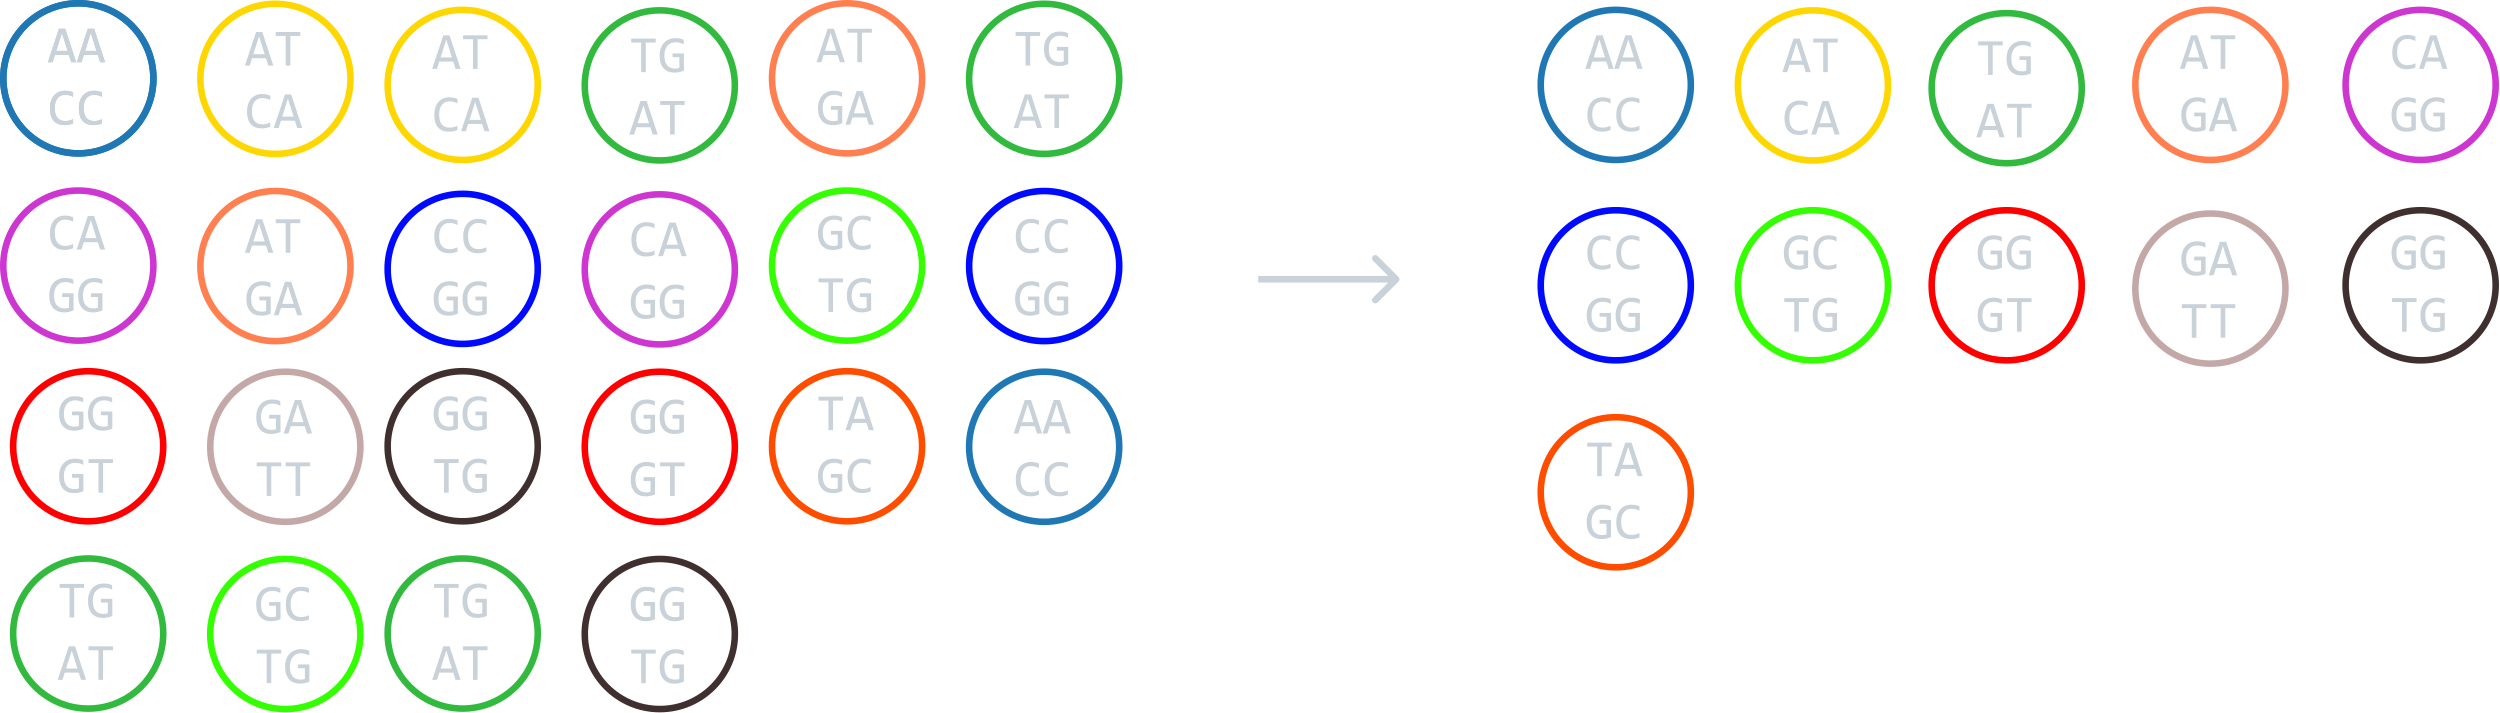 <svg width="761" height="217" viewBox="0 0 761 217" fill="none" xmlns="http://www.w3.org/2000/svg">
<path d="M23.196 18.961H21.68L20.97 16.735H16.72L16.001 18.961H14.556L17.946 8.75H19.852L23.196 18.961ZM20.571 15.493L18.845 10.032L17.118 15.493H20.571ZM31.993 18.961H30.477L29.767 16.735H25.517L24.798 18.961H23.352L26.743 8.75H28.649L31.993 18.961ZM29.368 15.493L27.642 10.032L25.915 15.493H29.368ZM22.251 37.579C21.433 37.917 20.576 38.086 19.68 38.086C18.238 38.086 17.128 37.657 16.352 36.797C15.582 35.933 15.196 34.657 15.196 32.969C15.196 32.151 15.303 31.412 15.517 30.75C15.73 30.089 16.035 29.529 16.43 29.071C16.826 28.607 17.305 28.25 17.868 28C18.43 27.75 19.061 27.625 19.759 27.625C20.233 27.625 20.673 27.667 21.079 27.75C21.485 27.829 21.876 27.951 22.251 28.118V29.485C21.881 29.282 21.498 29.128 21.102 29.024C20.707 28.915 20.274 28.86 19.805 28.86C19.326 28.86 18.892 28.951 18.501 29.133C18.115 29.31 17.787 29.571 17.517 29.915C17.246 30.253 17.037 30.67 16.892 31.165C16.746 31.654 16.673 32.214 16.673 32.844C16.673 34.167 16.941 35.165 17.477 35.836C18.014 36.508 18.8 36.844 19.837 36.844C20.274 36.844 20.694 36.795 21.095 36.696C21.496 36.592 21.881 36.448 22.251 36.266V37.579ZM31.048 37.579C30.23 37.917 29.373 38.086 28.477 38.086C27.035 38.086 25.925 37.657 25.149 36.797C24.378 35.933 23.993 34.657 23.993 32.969C23.993 32.151 24.1 31.412 24.313 30.75C24.527 30.089 24.832 29.529 25.227 29.071C25.623 28.607 26.102 28.25 26.665 28C27.227 27.75 27.858 27.625 28.555 27.625C29.029 27.625 29.47 27.667 29.876 27.75C30.282 27.829 30.673 27.951 31.048 28.118V29.485C30.678 29.282 30.295 29.128 29.899 29.024C29.503 28.915 29.071 28.86 28.602 28.86C28.123 28.86 27.688 28.951 27.298 29.133C26.912 29.31 26.584 29.571 26.313 29.915C26.043 30.253 25.834 30.67 25.688 31.165C25.543 31.654 25.47 32.214 25.47 32.844C25.47 34.167 25.738 35.165 26.274 35.836C26.811 36.508 27.597 36.844 28.634 36.844C29.071 36.844 29.49 36.795 29.892 36.696C30.293 36.592 30.678 36.448 31.048 36.266V37.579Z" fill="#C9D1D9"/>
<circle cx="23.845" cy="23.845" r="22.845" stroke="#1F77B4" stroke-width="2"/>
<path d="M83.196 19.961H81.68L80.97 17.735H76.72L76.001 19.961H74.555L77.946 9.75H79.852L83.196 19.961ZM80.571 16.493L78.845 11.032L77.118 16.493H80.571ZM91.399 10.938H88.376V19.961H86.97V10.938H83.946V9.75H91.399V10.938ZM82.251 38.579C81.433 38.917 80.576 39.086 79.68 39.086C78.238 39.086 77.129 38.657 76.352 37.797C75.582 36.933 75.196 35.657 75.196 33.969C75.196 33.151 75.303 32.412 75.516 31.75C75.73 31.089 76.035 30.529 76.43 30.071C76.826 29.607 77.305 29.25 77.868 29C78.43 28.75 79.061 28.625 79.759 28.625C80.233 28.625 80.673 28.667 81.079 28.75C81.485 28.829 81.876 28.951 82.251 29.118V30.485C81.881 30.282 81.498 30.128 81.102 30.024C80.707 29.915 80.274 29.86 79.805 29.86C79.326 29.86 78.891 29.951 78.501 30.133C78.115 30.31 77.787 30.571 77.516 30.915C77.246 31.253 77.037 31.67 76.891 32.165C76.746 32.654 76.673 33.214 76.673 33.844C76.673 35.167 76.941 36.165 77.477 36.836C78.014 37.508 78.8 37.844 79.837 37.844C80.274 37.844 80.694 37.795 81.095 37.696C81.496 37.592 81.881 37.448 82.251 37.266V38.579ZM91.993 38.961H90.477L89.766 36.735H85.516L84.798 38.961H83.352L86.743 28.75H88.649L91.993 38.961ZM89.368 35.493L87.641 30.032L85.915 35.493H89.368Z" fill="#C9D1D9"/>
<circle cx="83.845" cy="23.994" r="22.845" stroke="#FFD700" stroke-width="2"/>
<path d="M491.196 20.961H489.681L488.97 18.735H484.72L484.001 20.961H482.556L485.946 10.751H487.852L491.196 20.961ZM488.571 17.493L486.845 12.032L485.118 17.493H488.571ZM499.993 20.961H498.477L497.766 18.735H493.516L492.798 20.961H491.352L494.743 10.751H496.649L499.993 20.961ZM497.368 17.493L495.641 12.032L493.915 17.493H497.368ZM490.251 39.579C489.433 39.917 488.576 40.086 487.681 40.086C486.238 40.086 485.128 39.657 484.352 38.797C483.582 37.933 483.196 36.657 483.196 34.969C483.196 34.151 483.303 33.412 483.516 32.751C483.73 32.089 484.035 31.529 484.431 31.071C484.826 30.607 485.306 30.25 485.868 30C486.431 29.75 487.061 29.625 487.759 29.625C488.233 29.625 488.673 29.667 489.079 29.75C489.485 29.829 489.876 29.951 490.251 30.118V31.485C489.881 31.282 489.498 31.128 489.102 31.024C488.707 30.915 488.274 30.86 487.806 30.86C487.326 30.86 486.891 30.951 486.501 31.133C486.115 31.31 485.787 31.571 485.516 31.915C485.246 32.253 485.037 32.67 484.891 33.165C484.746 33.654 484.673 34.214 484.673 34.844C484.673 36.167 484.941 37.165 485.477 37.836C486.014 38.508 486.8 38.844 487.837 38.844C488.274 38.844 488.694 38.795 489.095 38.696C489.496 38.592 489.881 38.448 490.251 38.266V39.579ZM499.048 39.579C498.23 39.917 497.373 40.086 496.477 40.086C495.035 40.086 493.925 39.657 493.149 38.797C492.378 37.933 491.993 36.657 491.993 34.969C491.993 34.151 492.1 33.412 492.313 32.751C492.527 32.089 492.832 31.529 493.227 31.071C493.623 30.607 494.102 30.25 494.665 30C495.227 29.75 495.858 29.625 496.556 29.625C497.03 29.625 497.47 29.667 497.876 29.75C498.282 29.829 498.673 29.951 499.048 30.118V31.485C498.678 31.282 498.295 31.128 497.899 31.024C497.503 30.915 497.071 30.86 496.602 30.86C496.123 30.86 495.688 30.951 495.298 31.133C494.912 31.31 494.584 31.571 494.313 31.915C494.043 32.253 493.834 32.67 493.688 33.165C493.543 33.654 493.47 34.214 493.47 34.844C493.47 36.167 493.738 37.165 494.274 37.836C494.811 38.508 495.597 38.844 496.634 38.844C497.071 38.844 497.49 38.795 497.891 38.696C498.293 38.592 498.678 38.448 499.048 38.266V39.579Z" fill="#C9D1D9"/>
<circle cx="491.845" cy="25.845" r="22.845" stroke="#1F77B4" stroke-width="2"/>
<path d="M551.196 21.961H549.681L548.97 19.735H544.72L544.001 21.961H542.556L545.946 11.751H547.852L551.196 21.961ZM548.571 18.493L546.845 13.032L545.118 18.493H548.571ZM559.399 12.938H556.376V21.961H554.97V12.938H551.946V11.751H559.399V12.938ZM550.251 40.579C549.433 40.917 548.576 41.086 547.681 41.086C546.238 41.086 545.128 40.657 544.352 39.797C543.582 38.933 543.196 37.657 543.196 35.969C543.196 35.151 543.303 34.412 543.516 33.751C543.73 33.089 544.035 32.529 544.431 32.071C544.826 31.607 545.306 31.25 545.868 31C546.431 30.75 547.061 30.625 547.759 30.625C548.233 30.625 548.673 30.667 549.079 30.75C549.485 30.829 549.876 30.951 550.251 31.118V32.485C549.881 32.282 549.498 32.128 549.102 32.024C548.707 31.915 548.274 31.86 547.806 31.86C547.326 31.86 546.891 31.951 546.501 32.133C546.115 32.31 545.787 32.571 545.516 32.915C545.246 33.253 545.037 33.67 544.891 34.165C544.746 34.654 544.673 35.214 544.673 35.844C544.673 37.167 544.941 38.165 545.477 38.836C546.014 39.508 546.8 39.844 547.837 39.844C548.274 39.844 548.694 39.795 549.095 39.696C549.496 39.592 549.881 39.448 550.251 39.266V40.579ZM559.993 40.961H558.477L557.766 38.735H553.516L552.798 40.961H551.352L554.743 30.75H556.649L559.993 40.961ZM557.368 37.493L555.641 32.032L553.915 37.493H557.368Z" fill="#C9D1D9"/>
<circle cx="551.845" cy="25.994" r="22.845" stroke="#FFD700" stroke-width="2"/>
<path d="M23.196 18.961H21.68L20.97 16.735H16.72L16.001 18.961H14.556L17.946 8.75H19.852L23.196 18.961ZM20.571 15.493L18.845 10.032L17.118 15.493H20.571ZM31.993 18.961H30.477L29.767 16.735H25.517L24.798 18.961H23.352L26.743 8.75H28.649L31.993 18.961ZM29.368 15.493L27.642 10.032L25.915 15.493H29.368ZM22.251 37.579C21.433 37.917 20.576 38.086 19.68 38.086C18.238 38.086 17.128 37.657 16.352 36.797C15.582 35.933 15.196 34.657 15.196 32.969C15.196 32.151 15.303 31.412 15.517 30.75C15.73 30.089 16.035 29.529 16.43 29.071C16.826 28.607 17.305 28.25 17.868 28C18.43 27.75 19.061 27.625 19.759 27.625C20.233 27.625 20.673 27.667 21.079 27.75C21.485 27.829 21.876 27.951 22.251 28.118V29.485C21.881 29.282 21.498 29.128 21.102 29.024C20.707 28.915 20.274 28.86 19.805 28.86C19.326 28.86 18.892 28.951 18.501 29.133C18.115 29.31 17.787 29.571 17.517 29.915C17.246 30.253 17.037 30.67 16.892 31.165C16.746 31.654 16.673 32.214 16.673 32.844C16.673 34.167 16.941 35.165 17.477 35.836C18.014 36.508 18.8 36.844 19.837 36.844C20.274 36.844 20.694 36.795 21.095 36.696C21.496 36.592 21.881 36.448 22.251 36.266V37.579ZM31.048 37.579C30.23 37.917 29.373 38.086 28.477 38.086C27.035 38.086 25.925 37.657 25.149 36.797C24.378 35.933 23.993 34.657 23.993 32.969C23.993 32.151 24.1 31.412 24.313 30.75C24.527 30.089 24.832 29.529 25.227 29.071C25.623 28.607 26.102 28.25 26.665 28C27.227 27.75 27.858 27.625 28.555 27.625C29.029 27.625 29.47 27.667 29.876 27.75C30.282 27.829 30.673 27.951 31.048 28.118V29.485C30.678 29.282 30.295 29.128 29.899 29.024C29.503 28.915 29.071 28.86 28.602 28.86C28.123 28.86 27.688 28.951 27.298 29.133C26.912 29.31 26.584 29.571 26.313 29.915C26.043 30.253 25.834 30.67 25.688 31.165C25.543 31.654 25.47 32.214 25.47 32.844C25.47 34.167 25.738 35.165 26.274 35.836C26.811 36.508 27.597 36.844 28.634 36.844C29.071 36.844 29.49 36.795 29.892 36.696C30.293 36.592 30.678 36.448 31.048 36.266V37.579Z" fill="#C9D1D9"/>
<circle cx="23.845" cy="23.845" r="22.845" stroke="#1F77B4" stroke-width="2"/>
<path d="M140.196 20.961H138.681L137.97 18.735H133.72L133.001 20.961H131.556L134.946 10.751H136.852L140.196 20.961ZM137.571 17.493L135.845 12.032L134.118 17.493H137.571ZM148.399 11.938H145.376V20.961H143.97V11.938H140.946V10.751H148.399V11.938ZM139.251 39.579C138.433 39.917 137.576 40.086 136.681 40.086C135.238 40.086 134.128 39.657 133.352 38.797C132.582 37.933 132.196 36.657 132.196 34.969C132.196 34.151 132.303 33.412 132.516 32.751C132.73 32.089 133.035 31.529 133.431 31.071C133.826 30.607 134.306 30.25 134.868 30C135.431 29.75 136.061 29.625 136.759 29.625C137.233 29.625 137.673 29.667 138.079 29.75C138.485 29.829 138.876 29.951 139.251 30.118V31.485C138.881 31.282 138.498 31.128 138.102 31.024C137.707 30.915 137.274 30.86 136.806 30.86C136.326 30.86 135.891 30.951 135.501 31.133C135.115 31.31 134.787 31.571 134.516 31.915C134.246 32.253 134.037 32.67 133.891 33.165C133.746 33.654 133.673 34.214 133.673 34.844C133.673 36.167 133.941 37.165 134.477 37.836C135.014 38.508 135.8 38.844 136.837 38.844C137.274 38.844 137.694 38.795 138.095 38.696C138.496 38.592 138.881 38.448 139.251 38.266V39.579ZM148.993 39.961H147.477L146.766 37.735H142.516L141.798 39.961H140.352L143.743 29.75H145.649L148.993 39.961ZM146.368 36.493L144.641 31.032L142.915 36.493H146.368Z" fill="#C9D1D9"/>
<circle cx="140.845" cy="25.845" r="22.845" stroke="#FFD700" stroke-width="2"/>
<path d="M199.602 12.938H196.579V21.961H195.173V12.938H192.149V11.751H199.602V12.938ZM208.134 13.501C207.753 13.297 207.363 13.141 206.962 13.032C206.561 12.917 206.123 12.86 205.649 12.86C205.108 12.86 204.626 12.956 204.204 13.149C203.782 13.342 203.425 13.615 203.134 13.969C202.847 14.318 202.626 14.74 202.47 15.235C202.319 15.73 202.243 16.276 202.243 16.875C202.243 17.5 202.306 18.06 202.431 18.555C202.556 19.05 202.751 19.469 203.016 19.813C203.282 20.157 203.621 20.42 204.032 20.602C204.449 20.784 204.946 20.875 205.524 20.875C205.623 20.875 205.73 20.87 205.845 20.86C205.959 20.849 206.074 20.836 206.188 20.821C206.303 20.8 206.412 20.776 206.516 20.75C206.626 20.724 206.722 20.696 206.806 20.665V17.415H204.72V16.266H208.181V21.485C207.967 21.584 207.74 21.672 207.501 21.75C207.266 21.829 207.024 21.894 206.774 21.946C206.53 21.998 206.285 22.037 206.04 22.063C205.795 22.089 205.558 22.102 205.329 22.102C204.631 22.102 204.001 21.993 203.438 21.774C202.881 21.555 202.405 21.232 202.009 20.805C201.618 20.373 201.316 19.836 201.102 19.196C200.894 18.555 200.79 17.813 200.79 16.969C200.79 16.131 200.907 15.381 201.141 14.719C201.376 14.053 201.704 13.49 202.126 13.032C202.553 12.568 203.063 12.217 203.657 11.977C204.256 11.732 204.915 11.61 205.634 11.61C206.092 11.61 206.527 11.652 206.938 11.735C207.355 11.813 207.753 11.941 208.134 12.118V13.501ZM200.196 40.961H198.681L197.97 38.735H193.72L193.001 40.961H191.556L194.946 30.75H196.852L200.196 40.961ZM197.571 37.493L195.845 32.032L194.118 37.493H197.571ZM208.399 31.938H205.376V40.961H203.97V31.938H200.946V30.75H208.399V31.938Z" fill="#C9D1D9"/>
<circle cx="200.845" cy="25.994" r="22.845" stroke="#31BA3E" stroke-width="2"/>
<path d="M609.602 13.79H606.579V22.813H605.173V13.79H602.149V12.602H609.602V13.79ZM618.134 14.352C617.753 14.149 617.363 13.993 616.962 13.883C616.561 13.769 616.123 13.711 615.649 13.711C615.108 13.711 614.626 13.808 614.204 14.001C613.782 14.193 613.425 14.467 613.134 14.821C612.847 15.17 612.626 15.592 612.47 16.086C612.319 16.581 612.243 17.128 612.243 17.727C612.243 18.352 612.306 18.912 612.431 19.407C612.556 19.901 612.751 20.321 613.016 20.665C613.282 21.008 613.621 21.271 614.032 21.454C614.449 21.636 614.946 21.727 615.524 21.727C615.623 21.727 615.73 21.722 615.845 21.711C615.959 21.701 616.074 21.688 616.188 21.672C616.303 21.651 616.412 21.628 616.516 21.602C616.626 21.576 616.722 21.547 616.806 21.516V18.266H614.72V17.118H618.181V22.336C617.967 22.435 617.74 22.524 617.501 22.602C617.266 22.68 617.024 22.745 616.774 22.797C616.53 22.849 616.285 22.889 616.04 22.915C615.795 22.941 615.558 22.954 615.329 22.954C614.631 22.954 614.001 22.844 613.438 22.625C612.881 22.407 612.405 22.084 612.009 21.657C611.618 21.224 611.316 20.688 611.102 20.047C610.894 19.407 610.79 18.665 610.79 17.821C610.79 16.982 610.907 16.232 611.141 15.571C611.376 14.904 611.704 14.342 612.126 13.883C612.553 13.42 613.063 13.068 613.657 12.829C614.256 12.584 614.915 12.461 615.634 12.461C616.092 12.461 616.527 12.503 616.938 12.586C617.355 12.665 617.753 12.792 618.134 12.969V14.352ZM610.196 41.813H608.681L607.97 39.586H603.72L603.001 41.813H601.556L604.946 31.602H606.852L610.196 41.813ZM607.571 38.344L605.845 32.883L604.118 38.344H607.571ZM618.399 32.79H615.376V41.813H613.97V32.79H610.946V31.602H618.399V32.79Z" fill="#C9D1D9"/>
<circle cx="610.845" cy="26.845" r="22.845" stroke="#31BA3E" stroke-width="2"/>
<path d="M257.196 18.961H255.681L254.97 16.735H250.72L250.001 18.961H248.556L251.946 8.75H253.852L257.196 18.961ZM254.571 15.493L252.845 10.032L251.118 15.493H254.571ZM265.399 9.938H262.376V18.961H260.97V9.938H257.946V8.75H265.399V9.938ZM256.337 29.5C255.957 29.297 255.566 29.141 255.165 29.032C254.764 28.917 254.326 28.86 253.852 28.86C253.311 28.86 252.829 28.956 252.407 29.149C251.985 29.342 251.628 29.615 251.337 29.969C251.05 30.318 250.829 30.74 250.673 31.235C250.522 31.73 250.446 32.276 250.446 32.876C250.446 33.501 250.509 34.06 250.634 34.555C250.759 35.05 250.954 35.469 251.22 35.813C251.485 36.157 251.824 36.42 252.235 36.602C252.652 36.784 253.149 36.876 253.727 36.876C253.826 36.876 253.933 36.87 254.048 36.86C254.162 36.849 254.277 36.836 254.391 36.821C254.506 36.8 254.615 36.776 254.72 36.751C254.829 36.724 254.925 36.696 255.009 36.665V33.415H252.923V32.266H256.384V37.485C256.17 37.584 255.944 37.672 255.704 37.751C255.47 37.829 255.227 37.894 254.977 37.946C254.733 37.998 254.488 38.037 254.243 38.063C253.998 38.089 253.761 38.102 253.532 38.102C252.834 38.102 252.204 37.993 251.641 37.774C251.084 37.555 250.608 37.232 250.212 36.805C249.821 36.373 249.519 35.836 249.306 35.196C249.097 34.555 248.993 33.813 248.993 32.969C248.993 32.131 249.11 31.381 249.345 30.719C249.579 30.053 249.907 29.49 250.329 29.032C250.756 28.568 251.266 28.217 251.86 27.977C252.459 27.732 253.118 27.61 253.837 27.61C254.295 27.61 254.73 27.651 255.141 27.735C255.558 27.813 255.957 27.941 256.337 28.118V29.5ZM265.993 37.961H264.477L263.766 35.735H259.516L258.798 37.961H257.352L260.743 27.75H262.649L265.993 37.961ZM263.368 34.493L261.641 29.032L259.915 34.493H263.368Z" fill="#C9D1D9"/>
<circle cx="257.845" cy="23.845" r="22.845" stroke="#FF7F50" stroke-width="2"/>
<path d="M672.196 20.961H670.681L669.97 18.735H665.72L665.001 20.961H663.556L666.946 10.751H668.852L672.196 20.961ZM669.571 17.493L667.845 12.032L666.118 17.493H669.571ZM680.399 11.938H677.376V20.961H675.97V11.938H672.946V10.751H680.399V11.938ZM671.337 31.5C670.957 31.297 670.566 31.141 670.165 31.032C669.764 30.917 669.326 30.86 668.852 30.86C668.311 30.86 667.829 30.956 667.407 31.149C666.985 31.342 666.628 31.615 666.337 31.969C666.05 32.318 665.829 32.74 665.673 33.235C665.522 33.73 665.446 34.276 665.446 34.876C665.446 35.501 665.509 36.06 665.634 36.555C665.759 37.05 665.954 37.469 666.22 37.813C666.485 38.157 666.824 38.42 667.235 38.602C667.652 38.784 668.149 38.876 668.727 38.876C668.826 38.876 668.933 38.87 669.048 38.86C669.162 38.849 669.277 38.836 669.391 38.821C669.506 38.8 669.615 38.776 669.72 38.751C669.829 38.724 669.925 38.696 670.009 38.665V35.415H667.923V34.266H671.384V39.485C671.17 39.584 670.944 39.672 670.704 39.751C670.47 39.829 670.227 39.894 669.977 39.946C669.733 39.998 669.488 40.037 669.243 40.063C668.998 40.089 668.761 40.102 668.532 40.102C667.834 40.102 667.204 39.993 666.641 39.774C666.084 39.555 665.608 39.232 665.212 38.805C664.821 38.373 664.519 37.836 664.306 37.196C664.097 36.555 663.993 35.813 663.993 34.969C663.993 34.131 664.11 33.381 664.345 32.719C664.579 32.053 664.907 31.49 665.329 31.032C665.756 30.568 666.266 30.217 666.86 29.977C667.459 29.732 668.118 29.61 668.837 29.61C669.295 29.61 669.73 29.651 670.141 29.735C670.558 29.813 670.957 29.941 671.337 30.118V31.5ZM680.993 39.961H679.477L678.766 37.735H674.516L673.798 39.961H672.352L675.743 29.75H677.649L680.993 39.961ZM678.368 36.493L676.641 31.032L674.915 36.493H678.368Z" fill="#C9D1D9"/>
<circle cx="672.845" cy="25.845" r="22.845" stroke="#FF7F50" stroke-width="2"/>
<path d="M316.602 10.938H313.579V19.961H312.173V10.938H309.149V9.75H316.602V10.938ZM325.134 11.501C324.753 11.297 324.363 11.141 323.962 11.032C323.561 10.917 323.123 10.86 322.649 10.86C322.108 10.86 321.626 10.956 321.204 11.149C320.782 11.342 320.425 11.615 320.134 11.969C319.847 12.318 319.626 12.74 319.47 13.235C319.319 13.73 319.243 14.277 319.243 14.876C319.243 15.501 319.306 16.06 319.431 16.555C319.556 17.05 319.751 17.469 320.016 17.813C320.282 18.157 320.621 18.42 321.032 18.602C321.449 18.784 321.946 18.875 322.524 18.875C322.623 18.875 322.73 18.87 322.845 18.86C322.959 18.849 323.074 18.836 323.188 18.821C323.303 18.8 323.412 18.776 323.516 18.75C323.626 18.724 323.722 18.696 323.806 18.665V15.415H321.72V14.266H325.181V19.485C324.967 19.584 324.74 19.672 324.501 19.75C324.266 19.829 324.024 19.894 323.774 19.946C323.53 19.998 323.285 20.037 323.04 20.063C322.795 20.089 322.558 20.102 322.329 20.102C321.631 20.102 321.001 19.993 320.438 19.774C319.881 19.555 319.405 19.232 319.009 18.805C318.618 18.373 318.316 17.836 318.102 17.196C317.894 16.555 317.79 15.813 317.79 14.969C317.79 14.131 317.907 13.381 318.141 12.719C318.376 12.053 318.704 11.49 319.126 11.032C319.553 10.568 320.063 10.217 320.657 9.977C321.256 9.732 321.915 9.61 322.634 9.61C323.092 9.61 323.527 9.652 323.938 9.735C324.355 9.813 324.753 9.941 325.134 10.118V11.501ZM317.196 38.961H315.681L314.97 36.735H310.72L310.001 38.961H308.556L311.946 28.75H313.852L317.196 38.961ZM314.571 35.493L312.845 30.032L311.118 35.493H314.571ZM325.399 29.938H322.376V38.961H320.97V29.938H317.946V28.75H325.399V29.938Z" fill="#C9D1D9"/>
<circle cx="317.845" cy="23.994" r="22.845" stroke="#31BA3E" stroke-width="2"/>
<path d="M22.251 75.579C21.433 75.917 20.576 76.086 19.68 76.086C18.238 76.086 17.128 75.657 16.352 74.797C15.582 73.933 15.196 72.657 15.196 70.969C15.196 70.151 15.303 69.412 15.517 68.751C15.73 68.089 16.035 67.529 16.43 67.071C16.826 66.607 17.305 66.251 17.868 66.001C18.43 65.751 19.061 65.626 19.759 65.626C20.233 65.626 20.673 65.667 21.079 65.751C21.485 65.829 21.876 65.951 22.251 66.118V67.485C21.881 67.282 21.498 67.128 21.102 67.024C20.707 66.915 20.274 66.86 19.805 66.86C19.326 66.86 18.892 66.951 18.501 67.133C18.115 67.31 17.787 67.571 17.517 67.915C17.246 68.253 17.037 68.67 16.892 69.165C16.746 69.654 16.673 70.214 16.673 70.844C16.673 72.167 16.941 73.165 17.477 73.836C18.014 74.508 18.8 74.844 19.837 74.844C20.274 74.844 20.694 74.795 21.095 74.696C21.496 74.592 21.881 74.448 22.251 74.266V75.579ZM31.993 75.961H30.477L29.767 73.735H25.517L24.798 75.961H23.352L26.743 65.751H28.649L31.993 75.961ZM29.368 72.493L27.642 67.032L25.915 72.493H29.368ZM22.337 86.501C21.957 86.297 21.566 86.141 21.165 86.032C20.764 85.917 20.326 85.86 19.852 85.86C19.311 85.86 18.829 85.956 18.407 86.149C17.985 86.342 17.628 86.615 17.337 86.969C17.05 87.318 16.829 87.74 16.673 88.235C16.522 88.73 16.446 89.276 16.446 89.876C16.446 90.501 16.509 91.06 16.634 91.555C16.759 92.05 16.954 92.469 17.22 92.813C17.485 93.157 17.824 93.42 18.235 93.602C18.652 93.784 19.149 93.876 19.727 93.876C19.826 93.876 19.933 93.87 20.048 93.86C20.162 93.849 20.277 93.836 20.392 93.821C20.506 93.8 20.615 93.776 20.72 93.751C20.829 93.724 20.925 93.696 21.009 93.665V90.415H18.923V89.266H22.384V94.485C22.17 94.584 21.944 94.672 21.704 94.751C21.47 94.829 21.227 94.894 20.977 94.946C20.733 94.998 20.488 95.037 20.243 95.063C19.998 95.089 19.761 95.102 19.532 95.102C18.834 95.102 18.204 94.993 17.642 94.774C17.084 94.555 16.608 94.232 16.212 93.805C15.821 93.373 15.519 92.836 15.306 92.196C15.097 91.555 14.993 90.813 14.993 89.969C14.993 89.131 15.11 88.381 15.345 87.719C15.579 87.053 15.907 86.49 16.329 86.032C16.756 85.568 17.267 85.217 17.86 84.977C18.459 84.732 19.118 84.61 19.837 84.61C20.295 84.61 20.73 84.651 21.142 84.735C21.558 84.813 21.957 84.941 22.337 85.118V86.501ZM31.134 86.501C30.753 86.297 30.363 86.141 29.962 86.032C29.561 85.917 29.123 85.86 28.649 85.86C28.108 85.86 27.626 85.956 27.204 86.149C26.782 86.342 26.425 86.615 26.134 86.969C25.847 87.318 25.626 87.74 25.47 88.235C25.319 88.73 25.243 89.276 25.243 89.876C25.243 90.501 25.305 91.06 25.43 91.555C25.555 92.05 25.751 92.469 26.017 92.813C26.282 93.157 26.621 93.42 27.032 93.602C27.449 93.784 27.946 93.876 28.524 93.876C28.623 93.876 28.73 93.87 28.845 93.86C28.959 93.849 29.074 93.836 29.188 93.821C29.303 93.8 29.412 93.776 29.517 93.751C29.626 93.724 29.722 93.696 29.805 93.665V90.415H27.72V89.266H31.18V94.485C30.967 94.584 30.74 94.672 30.501 94.751C30.267 94.829 30.024 94.894 29.774 94.946C29.529 94.998 29.285 95.037 29.04 95.063C28.795 95.089 28.558 95.102 28.329 95.102C27.631 95.102 27.001 94.993 26.438 94.774C25.881 94.555 25.404 94.232 25.009 93.805C24.618 93.373 24.316 92.836 24.102 92.196C23.894 91.555 23.79 90.813 23.79 89.969C23.79 89.131 23.907 88.381 24.142 87.719C24.376 87.053 24.704 86.49 25.126 86.032C25.553 85.568 26.063 85.217 26.657 84.977C27.256 84.732 27.915 84.61 28.634 84.61C29.092 84.61 29.527 84.651 29.938 84.735C30.355 84.813 30.753 84.941 31.134 85.118V86.501Z" fill="#C9D1D9"/>
<circle cx="23.845" cy="80.845" r="22.845" stroke="#CD36D0" stroke-width="2"/>
<path d="M735.251 20.579C734.433 20.917 733.576 21.086 732.681 21.086C731.238 21.086 730.128 20.657 729.352 19.797C728.582 18.933 728.196 17.657 728.196 15.969C728.196 15.152 728.303 14.412 728.516 13.751C728.73 13.089 729.035 12.529 729.431 12.071C729.826 11.607 730.306 11.251 730.868 11.001C731.431 10.751 732.061 10.626 732.759 10.626C733.233 10.626 733.673 10.667 734.079 10.751C734.485 10.829 734.876 10.951 735.251 11.118V12.485C734.881 12.282 734.498 12.128 734.102 12.024C733.707 11.915 733.274 11.86 732.806 11.86C732.326 11.86 731.891 11.951 731.501 12.133C731.115 12.31 730.787 12.571 730.516 12.915C730.246 13.253 730.037 13.67 729.891 14.165C729.746 14.654 729.673 15.214 729.673 15.844C729.673 17.167 729.941 18.165 730.477 18.836C731.014 19.508 731.8 19.844 732.837 19.844C733.274 19.844 733.694 19.795 734.095 19.696C734.496 19.592 734.881 19.448 735.251 19.266V20.579ZM744.993 20.961H743.477L742.766 18.735H738.516L737.798 20.961H736.352L739.743 10.751H741.649L744.993 20.961ZM742.368 17.493L740.641 12.032L738.915 17.493H742.368ZM735.337 31.5C734.957 31.297 734.566 31.141 734.165 31.032C733.764 30.917 733.326 30.86 732.852 30.86C732.311 30.86 731.829 30.956 731.407 31.149C730.985 31.342 730.628 31.615 730.337 31.969C730.05 32.318 729.829 32.74 729.673 33.235C729.522 33.73 729.446 34.276 729.446 34.876C729.446 35.501 729.509 36.06 729.634 36.555C729.759 37.05 729.954 37.469 730.22 37.813C730.485 38.157 730.824 38.42 731.235 38.602C731.652 38.784 732.149 38.876 732.727 38.876C732.826 38.876 732.933 38.87 733.048 38.86C733.162 38.849 733.277 38.836 733.391 38.821C733.506 38.8 733.615 38.776 733.72 38.751C733.829 38.724 733.925 38.696 734.009 38.665V35.415H731.923V34.266H735.384V39.485C735.17 39.584 734.944 39.672 734.704 39.751C734.47 39.829 734.227 39.894 733.977 39.946C733.733 39.998 733.488 40.037 733.243 40.063C732.998 40.089 732.761 40.102 732.532 40.102C731.834 40.102 731.204 39.993 730.641 39.774C730.084 39.555 729.608 39.232 729.212 38.805C728.821 38.373 728.519 37.836 728.306 37.196C728.097 36.555 727.993 35.813 727.993 34.969C727.993 34.131 728.11 33.381 728.345 32.719C728.579 32.053 728.907 31.49 729.329 31.032C729.756 30.568 730.266 30.217 730.86 29.977C731.459 29.732 732.118 29.61 732.837 29.61C733.295 29.61 733.73 29.651 734.141 29.735C734.558 29.813 734.957 29.941 735.337 30.118V31.5ZM744.134 31.5C743.753 31.297 743.363 31.141 742.962 31.032C742.561 30.917 742.123 30.86 741.649 30.86C741.108 30.86 740.626 30.956 740.204 31.149C739.782 31.342 739.425 31.615 739.134 31.969C738.847 32.318 738.626 32.74 738.47 33.235C738.319 33.73 738.243 34.276 738.243 34.876C738.243 35.501 738.306 36.06 738.431 36.555C738.556 37.05 738.751 37.469 739.016 37.813C739.282 38.157 739.621 38.42 740.032 38.602C740.449 38.784 740.946 38.876 741.524 38.876C741.623 38.876 741.73 38.87 741.845 38.86C741.959 38.849 742.074 38.836 742.188 38.821C742.303 38.8 742.412 38.776 742.516 38.751C742.626 38.724 742.722 38.696 742.806 38.665V35.415H740.72V34.266H744.181V39.485C743.967 39.584 743.74 39.672 743.501 39.751C743.266 39.829 743.024 39.894 742.774 39.946C742.53 39.998 742.285 40.037 742.04 40.063C741.795 40.089 741.558 40.102 741.329 40.102C740.631 40.102 740.001 39.993 739.438 39.774C738.881 39.555 738.405 39.232 738.009 38.805C737.618 38.373 737.316 37.836 737.102 37.196C736.894 36.555 736.79 35.813 736.79 34.969C736.79 34.131 736.907 33.381 737.141 32.719C737.376 32.053 737.704 31.49 738.126 31.032C738.553 30.568 739.063 30.217 739.657 29.977C740.256 29.732 740.915 29.61 741.634 29.61C742.092 29.61 742.527 29.651 742.938 29.735C743.355 29.813 743.753 29.941 744.134 30.118V31.5Z" fill="#C9D1D9"/>
<circle cx="736.845" cy="25.845" r="22.845" stroke="#CD36D0" stroke-width="2"/>
<path d="M83.196 76.961H81.68L80.97 74.735H76.72L76.001 76.961H74.555L77.946 66.751H79.852L83.196 76.961ZM80.571 73.493L78.845 68.032L77.118 73.493H80.571ZM91.399 67.938H88.376V76.961H86.97V67.938H83.946V66.751H91.399V67.938ZM82.337 87.501C81.957 87.297 81.566 87.141 81.165 87.032C80.764 86.917 80.326 86.86 79.852 86.86C79.311 86.86 78.829 86.956 78.407 87.149C77.985 87.342 77.629 87.615 77.337 87.969C77.05 88.318 76.829 88.74 76.673 89.235C76.522 89.73 76.446 90.276 76.446 90.876C76.446 91.501 76.509 92.06 76.634 92.555C76.759 93.05 76.954 93.469 77.22 93.813C77.485 94.157 77.824 94.42 78.235 94.602C78.652 94.784 79.149 94.876 79.727 94.876C79.826 94.876 79.933 94.87 80.048 94.86C80.162 94.849 80.277 94.836 80.391 94.821C80.506 94.8 80.615 94.776 80.72 94.751C80.829 94.724 80.925 94.696 81.009 94.665V91.415H78.923V90.266H82.384V95.485C82.17 95.584 81.944 95.672 81.704 95.751C81.47 95.829 81.227 95.894 80.977 95.946C80.733 95.998 80.488 96.037 80.243 96.063C79.998 96.089 79.761 96.102 79.532 96.102C78.834 96.102 78.204 95.993 77.641 95.774C77.084 95.555 76.608 95.232 76.212 94.805C75.821 94.373 75.519 93.836 75.305 93.196C75.097 92.555 74.993 91.813 74.993 90.969C74.993 90.131 75.11 89.381 75.345 88.719C75.579 88.053 75.907 87.49 76.329 87.032C76.756 86.568 77.266 86.217 77.86 85.977C78.459 85.732 79.118 85.61 79.837 85.61C80.295 85.61 80.73 85.651 81.141 85.735C81.558 85.813 81.957 85.941 82.337 86.118V87.501ZM91.993 95.961H90.477L89.766 93.735H85.516L84.798 95.961H83.352L86.743 85.751H88.649L91.993 95.961ZM89.368 92.493L87.641 87.032L85.915 92.493H89.368Z" fill="#C9D1D9"/>
<circle cx="83.845" cy="80.994" r="22.845" stroke="#FF7F50" stroke-width="2"/>
<path d="M139.251 76.579C138.433 76.917 137.576 77.086 136.681 77.086C135.238 77.086 134.128 76.657 133.352 75.797C132.582 74.933 132.196 73.657 132.196 71.969C132.196 71.151 132.303 70.412 132.516 69.751C132.73 69.089 133.035 68.529 133.431 68.071C133.826 67.607 134.306 67.251 134.868 67.001C135.431 66.751 136.061 66.626 136.759 66.626C137.233 66.626 137.673 66.667 138.079 66.751C138.485 66.829 138.876 66.951 139.251 67.118V68.485C138.881 68.282 138.498 68.128 138.102 68.024C137.707 67.915 137.274 67.86 136.806 67.86C136.326 67.86 135.891 67.951 135.501 68.133C135.115 68.31 134.787 68.571 134.516 68.915C134.246 69.253 134.037 69.67 133.891 70.165C133.746 70.654 133.673 71.214 133.673 71.844C133.673 73.167 133.941 74.165 134.477 74.836C135.014 75.508 135.8 75.844 136.837 75.844C137.274 75.844 137.694 75.795 138.095 75.696C138.496 75.592 138.881 75.448 139.251 75.266V76.579ZM148.048 76.579C147.23 76.917 146.373 77.086 145.477 77.086C144.035 77.086 142.925 76.657 142.149 75.797C141.378 74.933 140.993 73.657 140.993 71.969C140.993 71.151 141.1 70.412 141.313 69.751C141.527 69.089 141.832 68.529 142.227 68.071C142.623 67.607 143.102 67.251 143.665 67.001C144.227 66.751 144.858 66.626 145.556 66.626C146.03 66.626 146.47 66.667 146.876 66.751C147.282 66.829 147.673 66.951 148.048 67.118V68.485C147.678 68.282 147.295 68.128 146.899 68.024C146.503 67.915 146.071 67.86 145.602 67.86C145.123 67.86 144.688 67.951 144.298 68.133C143.912 68.31 143.584 68.571 143.313 68.915C143.043 69.253 142.834 69.67 142.688 70.165C142.543 70.654 142.47 71.214 142.47 71.844C142.47 73.167 142.738 74.165 143.274 74.836C143.811 75.508 144.597 75.844 145.634 75.844C146.071 75.844 146.49 75.795 146.891 75.696C147.293 75.592 147.678 75.448 148.048 75.266V76.579ZM139.337 87.501C138.957 87.297 138.566 87.141 138.165 87.032C137.764 86.917 137.326 86.86 136.852 86.86C136.311 86.86 135.829 86.956 135.407 87.149C134.985 87.342 134.628 87.615 134.337 87.969C134.05 88.318 133.829 88.74 133.673 89.235C133.522 89.73 133.446 90.276 133.446 90.876C133.446 91.501 133.509 92.06 133.634 92.555C133.759 93.05 133.954 93.469 134.22 93.813C134.485 94.157 134.824 94.42 135.235 94.602C135.652 94.784 136.149 94.876 136.727 94.876C136.826 94.876 136.933 94.87 137.048 94.86C137.162 94.849 137.277 94.836 137.391 94.821C137.506 94.8 137.615 94.776 137.72 94.751C137.829 94.724 137.925 94.696 138.009 94.665V91.415H135.923V90.266H139.384V95.485C139.17 95.584 138.944 95.672 138.704 95.751C138.47 95.829 138.227 95.894 137.977 95.946C137.733 95.998 137.488 96.037 137.243 96.063C136.998 96.089 136.761 96.102 136.532 96.102C135.834 96.102 135.204 95.993 134.641 95.774C134.084 95.555 133.608 95.232 133.212 94.805C132.821 94.373 132.519 93.836 132.306 93.196C132.097 92.555 131.993 91.813 131.993 90.969C131.993 90.131 132.11 89.381 132.345 88.719C132.579 88.053 132.907 87.49 133.329 87.032C133.756 86.568 134.266 86.217 134.86 85.977C135.459 85.732 136.118 85.61 136.837 85.61C137.295 85.61 137.73 85.651 138.141 85.735C138.558 85.813 138.957 85.941 139.337 86.118V87.501ZM148.134 87.501C147.753 87.297 147.363 87.141 146.962 87.032C146.561 86.917 146.123 86.86 145.649 86.86C145.108 86.86 144.626 86.956 144.204 87.149C143.782 87.342 143.425 87.615 143.134 87.969C142.847 88.318 142.626 88.74 142.47 89.235C142.319 89.73 142.243 90.276 142.243 90.876C142.243 91.501 142.306 92.06 142.431 92.555C142.556 93.05 142.751 93.469 143.016 93.813C143.282 94.157 143.621 94.42 144.032 94.602C144.449 94.784 144.946 94.876 145.524 94.876C145.623 94.876 145.73 94.87 145.845 94.86C145.959 94.849 146.074 94.836 146.188 94.821C146.303 94.8 146.412 94.776 146.516 94.751C146.626 94.724 146.722 94.696 146.806 94.665V91.415H144.72V90.266H148.181V95.485C147.967 95.584 147.74 95.672 147.501 95.751C147.266 95.829 147.024 95.894 146.774 95.946C146.53 95.998 146.285 96.037 146.04 96.063C145.795 96.089 145.558 96.102 145.329 96.102C144.631 96.102 144.001 95.993 143.438 95.774C142.881 95.555 142.405 95.232 142.009 94.805C141.618 94.373 141.316 93.836 141.102 93.196C140.894 92.555 140.79 91.813 140.79 90.969C140.79 90.131 140.907 89.381 141.141 88.719C141.376 88.053 141.704 87.49 142.126 87.032C142.553 86.568 143.063 86.217 143.657 85.977C144.256 85.732 144.915 85.61 145.634 85.61C146.092 85.61 146.527 85.651 146.938 85.735C147.355 85.813 147.753 85.941 148.134 86.118V87.501Z" fill="#C9D1D9"/>
<circle cx="140.845" cy="81.845" r="22.845" stroke="#000AFF" stroke-width="2"/>
<path d="M490.251 81.579C489.433 81.917 488.576 82.086 487.681 82.086C486.238 82.086 485.128 81.657 484.352 80.797C483.582 79.933 483.196 78.657 483.196 76.969C483.196 76.151 483.303 75.412 483.516 74.751C483.73 74.089 484.035 73.529 484.431 73.071C484.826 72.607 485.306 72.251 485.868 72.001C486.431 71.751 487.061 71.626 487.759 71.626C488.233 71.626 488.673 71.667 489.079 71.751C489.485 71.829 489.876 71.951 490.251 72.118V73.485C489.881 73.282 489.498 73.128 489.102 73.024C488.707 72.915 488.274 72.86 487.806 72.86C487.326 72.86 486.891 72.951 486.501 73.133C486.115 73.31 485.787 73.571 485.516 73.915C485.246 74.253 485.037 74.67 484.891 75.165C484.746 75.654 484.673 76.214 484.673 76.844C484.673 78.167 484.941 79.165 485.477 79.836C486.014 80.508 486.8 80.844 487.837 80.844C488.274 80.844 488.694 80.795 489.095 80.696C489.496 80.592 489.881 80.448 490.251 80.266V81.579ZM499.048 81.579C498.23 81.917 497.373 82.086 496.477 82.086C495.035 82.086 493.925 81.657 493.149 80.797C492.378 79.933 491.993 78.657 491.993 76.969C491.993 76.151 492.1 75.412 492.313 74.751C492.527 74.089 492.832 73.529 493.227 73.071C493.623 72.607 494.102 72.251 494.665 72.001C495.227 71.751 495.858 71.626 496.556 71.626C497.03 71.626 497.47 71.667 497.876 71.751C498.282 71.829 498.673 71.951 499.048 72.118V73.485C498.678 73.282 498.295 73.128 497.899 73.024C497.503 72.915 497.071 72.86 496.602 72.86C496.123 72.86 495.688 72.951 495.298 73.133C494.912 73.31 494.584 73.571 494.313 73.915C494.043 74.253 493.834 74.67 493.688 75.165C493.543 75.654 493.47 76.214 493.47 76.844C493.47 78.167 493.738 79.165 494.274 79.836C494.811 80.508 495.597 80.844 496.634 80.844C497.071 80.844 497.49 80.795 497.891 80.696C498.293 80.592 498.678 80.448 499.048 80.266V81.579ZM490.337 92.501C489.957 92.297 489.566 92.141 489.165 92.032C488.764 91.917 488.326 91.86 487.852 91.86C487.311 91.86 486.829 91.956 486.407 92.149C485.985 92.342 485.628 92.615 485.337 92.969C485.05 93.318 484.829 93.74 484.673 94.235C484.522 94.73 484.446 95.276 484.446 95.876C484.446 96.501 484.509 97.06 484.634 97.555C484.759 98.05 484.954 98.469 485.22 98.813C485.485 99.157 485.824 99.42 486.235 99.602C486.652 99.784 487.149 99.876 487.727 99.876C487.826 99.876 487.933 99.87 488.048 99.86C488.162 99.849 488.277 99.836 488.391 99.821C488.506 99.8 488.615 99.776 488.72 99.751C488.829 99.724 488.925 99.696 489.009 99.665V96.415H486.923V95.266H490.384V100.485C490.17 100.584 489.944 100.672 489.704 100.75C489.47 100.829 489.227 100.894 488.977 100.946C488.733 100.998 488.488 101.037 488.243 101.063C487.998 101.089 487.761 101.102 487.532 101.102C486.834 101.102 486.204 100.993 485.641 100.774C485.084 100.555 484.608 100.232 484.212 99.805C483.821 99.373 483.519 98.836 483.306 98.196C483.097 97.555 482.993 96.813 482.993 95.969C482.993 95.131 483.11 94.381 483.345 93.719C483.579 93.053 483.907 92.49 484.329 92.032C484.756 91.568 485.266 91.217 485.86 90.977C486.459 90.732 487.118 90.61 487.837 90.61C488.295 90.61 488.73 90.651 489.141 90.735C489.558 90.813 489.957 90.941 490.337 91.118V92.501ZM499.134 92.501C498.753 92.297 498.363 92.141 497.962 92.032C497.561 91.917 497.123 91.86 496.649 91.86C496.108 91.86 495.626 91.956 495.204 92.149C494.782 92.342 494.425 92.615 494.134 92.969C493.847 93.318 493.626 93.74 493.47 94.235C493.319 94.73 493.243 95.276 493.243 95.876C493.243 96.501 493.306 97.06 493.431 97.555C493.556 98.05 493.751 98.469 494.016 98.813C494.282 99.157 494.621 99.42 495.032 99.602C495.449 99.784 495.946 99.876 496.524 99.876C496.623 99.876 496.73 99.87 496.845 99.86C496.959 99.849 497.074 99.836 497.188 99.821C497.303 99.8 497.412 99.776 497.516 99.751C497.626 99.724 497.722 99.696 497.806 99.665V96.415H495.72V95.266H499.181V100.485C498.967 100.584 498.74 100.672 498.501 100.75C498.266 100.829 498.024 100.894 497.774 100.946C497.53 100.998 497.285 101.037 497.04 101.063C496.795 101.089 496.558 101.102 496.329 101.102C495.631 101.102 495.001 100.993 494.438 100.774C493.881 100.555 493.405 100.232 493.009 99.805C492.618 99.373 492.316 98.836 492.102 98.196C491.894 97.555 491.79 96.813 491.79 95.969C491.79 95.131 491.907 94.381 492.141 93.719C492.376 93.053 492.704 92.49 493.126 92.032C493.553 91.568 494.063 91.217 494.657 90.977C495.256 90.732 495.915 90.61 496.634 90.61C497.092 90.61 497.527 90.651 497.938 90.735C498.355 90.813 498.753 90.941 499.134 91.118V92.501Z" fill="#C9D1D9"/>
<circle cx="491.845" cy="86.845" r="22.845" stroke="#000AFF" stroke-width="2"/>
<path d="M199.251 77.579C198.433 77.917 197.576 78.086 196.681 78.086C195.238 78.086 194.128 77.657 193.352 76.797C192.582 75.933 192.196 74.657 192.196 72.969C192.196 72.151 192.303 71.412 192.516 70.751C192.73 70.089 193.035 69.529 193.431 69.071C193.826 68.607 194.306 68.251 194.868 68.001C195.431 67.751 196.061 67.626 196.759 67.626C197.233 67.626 197.673 67.667 198.079 67.751C198.485 67.829 198.876 67.951 199.251 68.118V69.485C198.881 69.282 198.498 69.128 198.102 69.024C197.707 68.915 197.274 68.86 196.806 68.86C196.326 68.86 195.891 68.951 195.501 69.133C195.115 69.31 194.787 69.571 194.516 69.915C194.246 70.253 194.037 70.67 193.891 71.165C193.746 71.654 193.673 72.214 193.673 72.844C193.673 74.167 193.941 75.165 194.477 75.836C195.014 76.508 195.8 76.844 196.837 76.844C197.274 76.844 197.694 76.795 198.095 76.696C198.496 76.592 198.881 76.448 199.251 76.266V77.579ZM208.993 77.961H207.477L206.766 75.735H202.516L201.798 77.961H200.352L203.743 67.751H205.649L208.993 77.961ZM206.368 74.493L204.641 69.032L202.915 74.493H206.368ZM199.337 88.501C198.957 88.297 198.566 88.141 198.165 88.032C197.764 87.917 197.326 87.86 196.852 87.86C196.311 87.86 195.829 87.956 195.407 88.149C194.985 88.342 194.628 88.615 194.337 88.969C194.05 89.318 193.829 89.74 193.673 90.235C193.522 90.73 193.446 91.276 193.446 91.876C193.446 92.501 193.509 93.06 193.634 93.555C193.759 94.05 193.954 94.469 194.22 94.813C194.485 95.157 194.824 95.42 195.235 95.602C195.652 95.784 196.149 95.876 196.727 95.876C196.826 95.876 196.933 95.87 197.048 95.86C197.162 95.849 197.277 95.836 197.391 95.821C197.506 95.8 197.615 95.776 197.72 95.751C197.829 95.724 197.925 95.696 198.009 95.665V92.415H195.923V91.266H199.384V96.485C199.17 96.584 198.944 96.672 198.704 96.751C198.47 96.829 198.227 96.894 197.977 96.946C197.733 96.998 197.488 97.037 197.243 97.063C196.998 97.089 196.761 97.102 196.532 97.102C195.834 97.102 195.204 96.993 194.641 96.774C194.084 96.555 193.608 96.232 193.212 95.805C192.821 95.373 192.519 94.836 192.306 94.196C192.097 93.555 191.993 92.813 191.993 91.969C191.993 91.131 192.11 90.381 192.345 89.719C192.579 89.053 192.907 88.49 193.329 88.032C193.756 87.568 194.266 87.217 194.86 86.977C195.459 86.732 196.118 86.61 196.837 86.61C197.295 86.61 197.73 86.651 198.141 86.735C198.558 86.813 198.957 86.941 199.337 87.118V88.501ZM208.134 88.501C207.753 88.297 207.363 88.141 206.962 88.032C206.561 87.917 206.123 87.86 205.649 87.86C205.108 87.86 204.626 87.956 204.204 88.149C203.782 88.342 203.425 88.615 203.134 88.969C202.847 89.318 202.626 89.74 202.47 90.235C202.319 90.73 202.243 91.276 202.243 91.876C202.243 92.501 202.306 93.06 202.431 93.555C202.556 94.05 202.751 94.469 203.016 94.813C203.282 95.157 203.621 95.42 204.032 95.602C204.449 95.784 204.946 95.876 205.524 95.876C205.623 95.876 205.73 95.87 205.845 95.86C205.959 95.849 206.074 95.836 206.188 95.821C206.303 95.8 206.412 95.776 206.516 95.751C206.626 95.724 206.722 95.696 206.806 95.665V92.415H204.72V91.266H208.181V96.485C207.967 96.584 207.74 96.672 207.501 96.751C207.266 96.829 207.024 96.894 206.774 96.946C206.53 96.998 206.285 97.037 206.04 97.063C205.795 97.089 205.558 97.102 205.329 97.102C204.631 97.102 204.001 96.993 203.438 96.774C202.881 96.555 202.405 96.232 202.009 95.805C201.618 95.373 201.316 94.836 201.102 94.196C200.894 93.555 200.79 92.813 200.79 91.969C200.79 91.131 200.907 90.381 201.141 89.719C201.376 89.053 201.704 88.49 202.126 88.032C202.553 87.568 203.063 87.217 203.657 86.977C204.256 86.732 204.915 86.61 205.634 86.61C206.092 86.61 206.527 86.651 206.938 86.735C207.355 86.813 207.753 86.941 208.134 87.118V88.501Z" fill="#C9D1D9"/>
<circle cx="200.845" cy="81.994" r="22.845" stroke="#CD36D0" stroke-width="2"/>
<path d="M256.337 67.501C255.957 67.297 255.566 67.141 255.165 67.032C254.764 66.917 254.326 66.86 253.852 66.86C253.311 66.86 252.829 66.956 252.407 67.149C251.985 67.342 251.628 67.615 251.337 67.969C251.05 68.318 250.829 68.74 250.673 69.235C250.522 69.73 250.446 70.276 250.446 70.876C250.446 71.501 250.509 72.06 250.634 72.555C250.759 73.05 250.954 73.469 251.22 73.813C251.485 74.157 251.824 74.42 252.235 74.602C252.652 74.784 253.149 74.876 253.727 74.876C253.826 74.876 253.933 74.87 254.048 74.86C254.162 74.849 254.277 74.836 254.391 74.821C254.506 74.8 254.615 74.776 254.72 74.751C254.829 74.724 254.925 74.696 255.009 74.665V71.415H252.923V70.266H256.384V75.485C256.17 75.584 255.944 75.672 255.704 75.751C255.47 75.829 255.227 75.894 254.977 75.946C254.733 75.998 254.488 76.037 254.243 76.063C253.998 76.089 253.761 76.102 253.532 76.102C252.834 76.102 252.204 75.993 251.641 75.774C251.084 75.555 250.608 75.232 250.212 74.805C249.821 74.373 249.519 73.836 249.306 73.196C249.097 72.555 248.993 71.813 248.993 70.969C248.993 70.131 249.11 69.381 249.345 68.719C249.579 68.053 249.907 67.49 250.329 67.032C250.756 66.568 251.266 66.217 251.86 65.977C252.459 65.732 253.118 65.61 253.837 65.61C254.295 65.61 254.73 65.651 255.141 65.735C255.558 65.813 255.957 65.941 256.337 66.118V67.501ZM265.048 75.579C264.23 75.917 263.373 76.086 262.477 76.086C261.035 76.086 259.925 75.657 259.149 74.797C258.378 73.933 257.993 72.657 257.993 70.969C257.993 70.151 258.1 69.412 258.313 68.751C258.527 68.089 258.832 67.529 259.227 67.071C259.623 66.607 260.102 66.251 260.665 66.001C261.227 65.751 261.858 65.626 262.556 65.626C263.03 65.626 263.47 65.667 263.876 65.751C264.282 65.829 264.673 65.951 265.048 66.118V67.485C264.678 67.282 264.295 67.128 263.899 67.024C263.503 66.915 263.071 66.86 262.602 66.86C262.123 66.86 261.688 66.951 261.298 67.133C260.912 67.31 260.584 67.571 260.313 67.915C260.043 68.253 259.834 68.67 259.688 69.165C259.543 69.654 259.47 70.214 259.47 70.844C259.47 72.167 259.738 73.165 260.274 73.836C260.811 74.508 261.597 74.844 262.634 74.844C263.071 74.844 263.49 74.795 263.891 74.696C264.293 74.592 264.678 74.448 265.048 74.266V75.579ZM256.602 85.938H253.579V94.961H252.173V85.938H249.149V84.751H256.602V85.938ZM265.134 86.501C264.753 86.297 264.363 86.141 263.962 86.032C263.561 85.917 263.123 85.86 262.649 85.86C262.108 85.86 261.626 85.956 261.204 86.149C260.782 86.342 260.425 86.615 260.134 86.969C259.847 87.318 259.626 87.74 259.47 88.235C259.319 88.73 259.243 89.276 259.243 89.876C259.243 90.501 259.306 91.06 259.431 91.555C259.556 92.05 259.751 92.469 260.016 92.813C260.282 93.157 260.621 93.42 261.032 93.602C261.449 93.784 261.946 93.876 262.524 93.876C262.623 93.876 262.73 93.87 262.845 93.86C262.959 93.849 263.074 93.836 263.188 93.821C263.303 93.8 263.412 93.776 263.516 93.751C263.626 93.724 263.722 93.696 263.806 93.665V90.415H261.72V89.266H265.181V94.485C264.967 94.584 264.74 94.672 264.501 94.751C264.266 94.829 264.024 94.894 263.774 94.946C263.53 94.998 263.285 95.037 263.04 95.063C262.795 95.089 262.558 95.102 262.329 95.102C261.631 95.102 261.001 94.993 260.438 94.774C259.881 94.555 259.405 94.232 259.009 93.805C258.618 93.373 258.316 92.836 258.102 92.196C257.894 91.555 257.79 90.813 257.79 89.969C257.79 89.131 257.907 88.381 258.141 87.719C258.376 87.053 258.704 86.49 259.126 86.032C259.553 85.568 260.063 85.217 260.657 84.977C261.256 84.732 261.915 84.61 262.634 84.61C263.092 84.61 263.527 84.651 263.938 84.735C264.355 84.813 264.753 84.941 265.134 85.118V86.501Z" fill="#C9D1D9"/>
<circle cx="257.845" cy="80.845" r="22.845" stroke="#33FF00" stroke-width="2"/>
<path d="M550.337 73.501C549.957 73.297 549.566 73.141 549.165 73.032C548.764 72.917 548.326 72.86 547.852 72.86C547.311 72.86 546.829 72.956 546.407 73.149C545.985 73.342 545.628 73.615 545.337 73.969C545.05 74.318 544.829 74.74 544.673 75.235C544.522 75.73 544.446 76.276 544.446 76.876C544.446 77.501 544.509 78.06 544.634 78.555C544.759 79.05 544.954 79.469 545.22 79.813C545.485 80.157 545.824 80.42 546.235 80.602C546.652 80.784 547.149 80.876 547.727 80.876C547.826 80.876 547.933 80.87 548.048 80.86C548.162 80.849 548.277 80.836 548.391 80.821C548.506 80.8 548.615 80.776 548.72 80.751C548.829 80.724 548.925 80.696 549.009 80.665V77.415H546.923V76.266H550.384V81.485C550.17 81.584 549.944 81.672 549.704 81.751C549.47 81.829 549.227 81.894 548.977 81.946C548.733 81.998 548.488 82.037 548.243 82.063C547.998 82.089 547.761 82.102 547.532 82.102C546.834 82.102 546.204 81.993 545.641 81.774C545.084 81.555 544.608 81.232 544.212 80.805C543.821 80.373 543.519 79.836 543.306 79.196C543.097 78.555 542.993 77.813 542.993 76.969C542.993 76.131 543.11 75.381 543.345 74.719C543.579 74.053 543.907 73.49 544.329 73.032C544.756 72.568 545.266 72.217 545.86 71.977C546.459 71.732 547.118 71.61 547.837 71.61C548.295 71.61 548.73 71.651 549.141 71.735C549.558 71.813 549.957 71.941 550.337 72.118V73.501ZM559.048 81.579C558.23 81.917 557.373 82.086 556.477 82.086C555.035 82.086 553.925 81.657 553.149 80.797C552.378 79.933 551.993 78.657 551.993 76.969C551.993 76.151 552.1 75.412 552.313 74.751C552.527 74.089 552.832 73.529 553.227 73.071C553.623 72.607 554.102 72.251 554.665 72.001C555.227 71.751 555.858 71.626 556.556 71.626C557.03 71.626 557.47 71.667 557.876 71.751C558.282 71.829 558.673 71.951 559.048 72.118V73.485C558.678 73.282 558.295 73.128 557.899 73.024C557.503 72.915 557.071 72.86 556.602 72.86C556.123 72.86 555.688 72.951 555.298 73.133C554.912 73.31 554.584 73.571 554.313 73.915C554.043 74.253 553.834 74.67 553.688 75.165C553.543 75.654 553.47 76.214 553.47 76.844C553.47 78.167 553.738 79.165 554.274 79.836C554.811 80.508 555.597 80.844 556.634 80.844C557.071 80.844 557.49 80.795 557.891 80.696C558.293 80.592 558.678 80.448 559.048 80.266V81.579ZM550.602 91.938H547.579V100.961H546.173V91.938H543.149V90.751H550.602V91.938ZM559.134 92.501C558.753 92.297 558.363 92.141 557.962 92.032C557.561 91.917 557.123 91.86 556.649 91.86C556.108 91.86 555.626 91.956 555.204 92.149C554.782 92.342 554.425 92.615 554.134 92.969C553.847 93.318 553.626 93.74 553.47 94.235C553.319 94.73 553.243 95.276 553.243 95.876C553.243 96.501 553.306 97.06 553.431 97.555C553.556 98.05 553.751 98.469 554.016 98.813C554.282 99.157 554.621 99.42 555.032 99.602C555.449 99.784 555.946 99.876 556.524 99.876C556.623 99.876 556.73 99.87 556.845 99.86C556.959 99.849 557.074 99.836 557.188 99.821C557.303 99.8 557.412 99.776 557.516 99.751C557.626 99.724 557.722 99.696 557.806 99.665V96.415H555.72V95.266H559.181V100.485C558.967 100.584 558.74 100.672 558.501 100.75C558.266 100.829 558.024 100.894 557.774 100.946C557.53 100.998 557.285 101.037 557.04 101.063C556.795 101.089 556.558 101.102 556.329 101.102C555.631 101.102 555.001 100.993 554.438 100.774C553.881 100.555 553.405 100.232 553.009 99.805C552.618 99.373 552.316 98.836 552.102 98.196C551.894 97.555 551.79 96.813 551.79 95.969C551.79 95.131 551.907 94.381 552.141 93.719C552.376 93.053 552.704 92.49 553.126 92.032C553.553 91.568 554.063 91.217 554.657 90.977C555.256 90.732 555.915 90.61 556.634 90.61C557.092 90.61 557.527 90.651 557.938 90.735C558.355 90.813 558.753 90.941 559.134 91.118V92.501Z" fill="#C9D1D9"/>
<circle cx="551.845" cy="86.845" r="22.845" stroke="#33FF00" stroke-width="2"/>
<path d="M316.251 76.579C315.433 76.917 314.576 77.086 313.681 77.086C312.238 77.086 311.128 76.657 310.352 75.797C309.582 74.933 309.196 73.657 309.196 71.969C309.196 71.151 309.303 70.412 309.516 69.751C309.73 69.089 310.035 68.529 310.431 68.071C310.826 67.607 311.306 67.251 311.868 67.001C312.431 66.751 313.061 66.626 313.759 66.626C314.233 66.626 314.673 66.667 315.079 66.751C315.485 66.829 315.876 66.951 316.251 67.118V68.485C315.881 68.282 315.498 68.128 315.102 68.024C314.707 67.915 314.274 67.86 313.806 67.86C313.326 67.86 312.891 67.951 312.501 68.133C312.115 68.31 311.787 68.571 311.516 68.915C311.246 69.253 311.037 69.67 310.891 70.165C310.746 70.654 310.673 71.214 310.673 71.844C310.673 73.167 310.941 74.165 311.477 74.836C312.014 75.508 312.8 75.844 313.837 75.844C314.274 75.844 314.694 75.795 315.095 75.696C315.496 75.592 315.881 75.448 316.251 75.266V76.579ZM325.048 76.579C324.23 76.917 323.373 77.086 322.477 77.086C321.035 77.086 319.925 76.657 319.149 75.797C318.378 74.933 317.993 73.657 317.993 71.969C317.993 71.151 318.1 70.412 318.313 69.751C318.527 69.089 318.832 68.529 319.227 68.071C319.623 67.607 320.102 67.251 320.665 67.001C321.227 66.751 321.858 66.626 322.556 66.626C323.03 66.626 323.47 66.667 323.876 66.751C324.282 66.829 324.673 66.951 325.048 67.118V68.485C324.678 68.282 324.295 68.128 323.899 68.024C323.503 67.915 323.071 67.86 322.602 67.86C322.123 67.86 321.688 67.951 321.298 68.133C320.912 68.31 320.584 68.571 320.313 68.915C320.043 69.253 319.834 69.67 319.688 70.165C319.543 70.654 319.47 71.214 319.47 71.844C319.47 73.167 319.738 74.165 320.274 74.836C320.811 75.508 321.597 75.844 322.634 75.844C323.071 75.844 323.49 75.795 323.891 75.696C324.293 75.592 324.678 75.448 325.048 75.266V76.579ZM316.337 87.501C315.957 87.297 315.566 87.141 315.165 87.032C314.764 86.917 314.326 86.86 313.852 86.86C313.311 86.86 312.829 86.956 312.407 87.149C311.985 87.342 311.628 87.615 311.337 87.969C311.05 88.318 310.829 88.74 310.673 89.235C310.522 89.73 310.446 90.276 310.446 90.876C310.446 91.501 310.509 92.06 310.634 92.555C310.759 93.05 310.954 93.469 311.22 93.813C311.485 94.157 311.824 94.42 312.235 94.602C312.652 94.784 313.149 94.876 313.727 94.876C313.826 94.876 313.933 94.87 314.048 94.86C314.162 94.849 314.277 94.836 314.391 94.821C314.506 94.8 314.615 94.776 314.72 94.751C314.829 94.724 314.925 94.696 315.009 94.665V91.415H312.923V90.266H316.384V95.485C316.17 95.584 315.944 95.672 315.704 95.751C315.47 95.829 315.227 95.894 314.977 95.946C314.733 95.998 314.488 96.037 314.243 96.063C313.998 96.089 313.761 96.102 313.532 96.102C312.834 96.102 312.204 95.993 311.641 95.774C311.084 95.555 310.608 95.232 310.212 94.805C309.821 94.373 309.519 93.836 309.306 93.196C309.097 92.555 308.993 91.813 308.993 90.969C308.993 90.131 309.11 89.381 309.345 88.719C309.579 88.053 309.907 87.49 310.329 87.032C310.756 86.568 311.266 86.217 311.86 85.977C312.459 85.732 313.118 85.61 313.837 85.61C314.295 85.61 314.73 85.651 315.141 85.735C315.558 85.813 315.957 85.941 316.337 86.118V87.501ZM325.134 87.501C324.753 87.297 324.363 87.141 323.962 87.032C323.561 86.917 323.123 86.86 322.649 86.86C322.108 86.86 321.626 86.956 321.204 87.149C320.782 87.342 320.425 87.615 320.134 87.969C319.847 88.318 319.626 88.74 319.47 89.235C319.319 89.73 319.243 90.276 319.243 90.876C319.243 91.501 319.306 92.06 319.431 92.555C319.556 93.05 319.751 93.469 320.016 93.813C320.282 94.157 320.621 94.42 321.032 94.602C321.449 94.784 321.946 94.876 322.524 94.876C322.623 94.876 322.73 94.87 322.845 94.86C322.959 94.849 323.074 94.836 323.188 94.821C323.303 94.8 323.412 94.776 323.516 94.751C323.626 94.724 323.722 94.696 323.806 94.665V91.415H321.72V90.266H325.181V95.485C324.967 95.584 324.74 95.672 324.501 95.751C324.266 95.829 324.024 95.894 323.774 95.946C323.53 95.998 323.285 96.037 323.04 96.063C322.795 96.089 322.558 96.102 322.329 96.102C321.631 96.102 321.001 95.993 320.438 95.774C319.881 95.555 319.405 95.232 319.009 94.805C318.618 94.373 318.316 93.836 318.102 93.196C317.894 92.555 317.79 91.813 317.79 90.969C317.79 90.131 317.907 89.381 318.141 88.719C318.376 88.053 318.704 87.49 319.126 87.032C319.553 86.568 320.063 86.217 320.657 85.977C321.256 85.732 321.915 85.61 322.634 85.61C323.092 85.61 323.527 85.651 323.938 85.735C324.355 85.813 324.753 85.941 325.134 86.118V87.501Z" fill="#C9D1D9"/>
<circle cx="317.845" cy="80.994" r="22.845" stroke="#000AFF" stroke-width="2"/>
<path d="M25.337 122.5C24.957 122.297 24.566 122.141 24.165 122.032C23.764 121.917 23.326 121.86 22.852 121.86C22.311 121.86 21.829 121.956 21.407 122.149C20.985 122.342 20.628 122.615 20.337 122.969C20.05 123.318 19.829 123.74 19.673 124.235C19.522 124.73 19.446 125.277 19.446 125.875C19.446 126.5 19.509 127.06 19.634 127.555C19.759 128.05 19.954 128.469 20.22 128.813C20.485 129.157 20.824 129.42 21.235 129.602C21.652 129.784 22.149 129.875 22.727 129.875C22.826 129.875 22.933 129.87 23.048 129.86C23.162 129.849 23.277 129.836 23.392 129.821C23.506 129.8 23.615 129.777 23.72 129.75C23.829 129.724 23.925 129.696 24.009 129.665V126.415H21.923V125.266H25.384V130.485C25.17 130.584 24.944 130.672 24.704 130.75C24.47 130.829 24.227 130.894 23.977 130.946C23.733 130.998 23.488 131.037 23.243 131.063C22.998 131.089 22.761 131.102 22.532 131.102C21.834 131.102 21.204 130.993 20.642 130.774C20.084 130.555 19.608 130.232 19.212 129.805C18.821 129.373 18.519 128.836 18.305 128.196C18.097 127.555 17.993 126.813 17.993 125.969C17.993 125.131 18.11 124.381 18.345 123.719C18.579 123.053 18.907 122.49 19.329 122.032C19.756 121.568 20.267 121.217 20.86 120.977C21.459 120.732 22.118 120.61 22.837 120.61C23.295 120.61 23.73 120.652 24.142 120.735C24.558 120.813 24.957 120.941 25.337 121.118V122.5ZM34.134 122.5C33.754 122.297 33.363 122.141 32.962 122.032C32.561 121.917 32.123 121.86 31.649 121.86C31.108 121.86 30.626 121.956 30.204 122.149C29.782 122.342 29.425 122.615 29.134 122.969C28.847 123.318 28.626 123.74 28.47 124.235C28.319 124.73 28.243 125.277 28.243 125.875C28.243 126.5 28.305 127.06 28.43 127.555C28.555 128.05 28.751 128.469 29.017 128.813C29.282 129.157 29.621 129.42 30.032 129.602C30.449 129.784 30.946 129.875 31.524 129.875C31.623 129.875 31.73 129.87 31.845 129.86C31.959 129.849 32.074 129.836 32.188 129.821C32.303 129.8 32.412 129.777 32.517 129.75C32.626 129.724 32.722 129.696 32.806 129.665V126.415H30.72V125.266H34.181V130.485C33.967 130.584 33.74 130.672 33.501 130.75C33.267 130.829 33.024 130.894 32.774 130.946C32.529 130.998 32.285 131.037 32.04 131.063C31.795 131.089 31.558 131.102 31.329 131.102C30.631 131.102 30.001 130.993 29.438 130.774C28.881 130.555 28.404 130.232 28.009 129.805C27.618 129.373 27.316 128.836 27.102 128.196C26.894 127.555 26.79 126.813 26.79 125.969C26.79 125.131 26.907 124.381 27.142 123.719C27.376 123.053 27.704 122.49 28.126 122.032C28.553 121.568 29.063 121.217 29.657 120.977C30.256 120.732 30.915 120.61 31.634 120.61C32.092 120.61 32.527 120.652 32.938 120.735C33.355 120.813 33.754 120.941 34.134 121.118V122.5ZM25.337 141.5C24.957 141.297 24.566 141.141 24.165 141.032C23.764 140.917 23.326 140.86 22.852 140.86C22.311 140.86 21.829 140.956 21.407 141.149C20.985 141.342 20.628 141.615 20.337 141.969C20.05 142.318 19.829 142.74 19.673 143.235C19.522 143.73 19.446 144.277 19.446 144.875C19.446 145.5 19.509 146.06 19.634 146.555C19.759 147.05 19.954 147.469 20.22 147.813C20.485 148.157 20.824 148.42 21.235 148.602C21.652 148.784 22.149 148.875 22.727 148.875C22.826 148.875 22.933 148.87 23.048 148.86C23.162 148.849 23.277 148.836 23.392 148.821C23.506 148.8 23.615 148.777 23.72 148.75C23.829 148.724 23.925 148.696 24.009 148.665V145.415H21.923V144.266H25.384V149.485C25.17 149.584 24.944 149.672 24.704 149.75C24.47 149.829 24.227 149.894 23.977 149.946C23.733 149.998 23.488 150.037 23.243 150.063C22.998 150.089 22.761 150.102 22.532 150.102C21.834 150.102 21.204 149.993 20.642 149.774C20.084 149.555 19.608 149.232 19.212 148.805C18.821 148.373 18.519 147.836 18.305 147.196C18.097 146.555 17.993 145.813 17.993 144.969C17.993 144.131 18.11 143.381 18.345 142.719C18.579 142.053 18.907 141.49 19.329 141.032C19.756 140.568 20.267 140.217 20.86 139.977C21.459 139.732 22.118 139.61 22.837 139.61C23.295 139.61 23.73 139.652 24.142 139.735C24.558 139.813 24.957 139.941 25.337 140.118V141.5ZM34.399 140.938H31.376V149.961H29.97V140.938H26.946V139.75H34.399V140.938Z" fill="#C9D1D9"/>
<circle cx="26.845" cy="135.845" r="22.845" stroke="#FF0000" stroke-width="2"/>
<path d="M85.337 123.5C84.957 123.297 84.566 123.141 84.165 123.032C83.764 122.917 83.326 122.86 82.852 122.86C82.311 122.86 81.829 122.956 81.407 123.149C80.985 123.342 80.629 123.615 80.337 123.969C80.05 124.318 79.829 124.74 79.673 125.235C79.522 125.73 79.446 126.277 79.446 126.875C79.446 127.5 79.509 128.06 79.634 128.555C79.759 129.05 79.954 129.469 80.22 129.813C80.485 130.157 80.824 130.42 81.235 130.602C81.652 130.784 82.149 130.875 82.727 130.875C82.826 130.875 82.933 130.87 83.048 130.86C83.162 130.849 83.277 130.836 83.391 130.821C83.506 130.8 83.615 130.777 83.72 130.75C83.829 130.724 83.925 130.696 84.009 130.665V127.415H81.923V126.266H85.384V131.485C85.17 131.584 84.944 131.672 84.704 131.75C84.47 131.829 84.227 131.894 83.977 131.946C83.733 131.998 83.488 132.037 83.243 132.063C82.998 132.089 82.761 132.102 82.532 132.102C81.834 132.102 81.204 131.993 80.641 131.774C80.084 131.555 79.608 131.232 79.212 130.805C78.821 130.373 78.519 129.836 78.305 129.196C78.097 128.555 77.993 127.813 77.993 126.969C77.993 126.131 78.11 125.381 78.345 124.719C78.579 124.053 78.907 123.49 79.329 123.032C79.756 122.568 80.266 122.217 80.86 121.977C81.459 121.732 82.118 121.61 82.837 121.61C83.295 121.61 83.73 121.652 84.141 121.735C84.558 121.813 84.957 121.941 85.337 122.118V123.5ZM94.993 131.961H93.477L92.766 129.735H88.516L87.798 131.961H86.352L89.743 121.75H91.649L94.993 131.961ZM92.368 128.493L90.641 123.032L88.915 128.493H92.368ZM85.602 141.938H82.579V150.961H81.173V141.938H78.149V140.75H85.602V141.938ZM94.399 141.938H91.376V150.961H89.97V141.938H86.946V140.75H94.399V141.938Z" fill="#C9D1D9"/>
<circle cx="86.845" cy="135.994" r="22.845" stroke="#C4A8A8" stroke-width="2"/>
<path d="M609.337 73.501C608.957 73.297 608.566 73.141 608.165 73.032C607.764 72.917 607.326 72.86 606.852 72.86C606.311 72.86 605.829 72.956 605.407 73.149C604.985 73.342 604.628 73.615 604.337 73.969C604.05 74.318 603.829 74.74 603.673 75.235C603.522 75.73 603.446 76.276 603.446 76.876C603.446 77.501 603.509 78.06 603.634 78.555C603.759 79.05 603.954 79.469 604.22 79.813C604.485 80.157 604.824 80.42 605.235 80.602C605.652 80.784 606.149 80.876 606.727 80.876C606.826 80.876 606.933 80.87 607.048 80.86C607.162 80.849 607.277 80.836 607.391 80.821C607.506 80.8 607.615 80.776 607.72 80.751C607.829 80.724 607.925 80.696 608.009 80.665V77.415H605.923V76.266H609.384V81.485C609.17 81.584 608.944 81.672 608.704 81.751C608.47 81.829 608.227 81.894 607.977 81.946C607.733 81.998 607.488 82.037 607.243 82.063C606.998 82.089 606.761 82.102 606.532 82.102C605.834 82.102 605.204 81.993 604.641 81.774C604.084 81.555 603.608 81.232 603.212 80.805C602.821 80.373 602.519 79.836 602.306 79.196C602.097 78.555 601.993 77.813 601.993 76.969C601.993 76.131 602.11 75.381 602.345 74.719C602.579 74.053 602.907 73.49 603.329 73.032C603.756 72.568 604.266 72.217 604.86 71.977C605.459 71.732 606.118 71.61 606.837 71.61C607.295 71.61 607.73 71.651 608.141 71.735C608.558 71.813 608.957 71.941 609.337 72.118V73.501ZM618.134 73.501C617.753 73.297 617.363 73.141 616.962 73.032C616.561 72.917 616.123 72.86 615.649 72.86C615.108 72.86 614.626 72.956 614.204 73.149C613.782 73.342 613.425 73.615 613.134 73.969C612.847 74.318 612.626 74.74 612.47 75.235C612.319 75.73 612.243 76.276 612.243 76.876C612.243 77.501 612.306 78.06 612.431 78.555C612.556 79.05 612.751 79.469 613.016 79.813C613.282 80.157 613.621 80.42 614.032 80.602C614.449 80.784 614.946 80.876 615.524 80.876C615.623 80.876 615.73 80.87 615.845 80.86C615.959 80.849 616.074 80.836 616.188 80.821C616.303 80.8 616.412 80.776 616.516 80.751C616.626 80.724 616.722 80.696 616.806 80.665V77.415H614.72V76.266H618.181V81.485C617.967 81.584 617.74 81.672 617.501 81.751C617.266 81.829 617.024 81.894 616.774 81.946C616.53 81.998 616.285 82.037 616.04 82.063C615.795 82.089 615.558 82.102 615.329 82.102C614.631 82.102 614.001 81.993 613.438 81.774C612.881 81.555 612.405 81.232 612.009 80.805C611.618 80.373 611.316 79.836 611.102 79.196C610.894 78.555 610.79 77.813 610.79 76.969C610.79 76.131 610.907 75.381 611.141 74.719C611.376 74.053 611.704 73.49 612.126 73.032C612.553 72.568 613.063 72.217 613.657 71.977C614.256 71.732 614.915 71.61 615.634 71.61C616.092 71.61 616.527 71.651 616.938 71.735C617.355 71.813 617.753 71.941 618.134 72.118V73.501ZM609.337 92.501C608.957 92.297 608.566 92.141 608.165 92.032C607.764 91.917 607.326 91.86 606.852 91.86C606.311 91.86 605.829 91.956 605.407 92.149C604.985 92.342 604.628 92.615 604.337 92.969C604.05 93.318 603.829 93.74 603.673 94.235C603.522 94.73 603.446 95.276 603.446 95.876C603.446 96.501 603.509 97.06 603.634 97.555C603.759 98.05 603.954 98.469 604.22 98.813C604.485 99.157 604.824 99.42 605.235 99.602C605.652 99.784 606.149 99.876 606.727 99.876C606.826 99.876 606.933 99.87 607.048 99.86C607.162 99.849 607.277 99.836 607.391 99.821C607.506 99.8 607.615 99.776 607.72 99.751C607.829 99.724 607.925 99.696 608.009 99.665V96.415H605.923V95.266H609.384V100.485C609.17 100.584 608.944 100.672 608.704 100.75C608.47 100.829 608.227 100.894 607.977 100.946C607.733 100.998 607.488 101.037 607.243 101.063C606.998 101.089 606.761 101.102 606.532 101.102C605.834 101.102 605.204 100.993 604.641 100.774C604.084 100.555 603.608 100.232 603.212 99.805C602.821 99.373 602.519 98.836 602.306 98.196C602.097 97.555 601.993 96.813 601.993 95.969C601.993 95.131 602.11 94.381 602.345 93.719C602.579 93.053 602.907 92.49 603.329 92.032C603.756 91.568 604.266 91.217 604.86 90.977C605.459 90.732 606.118 90.61 606.837 90.61C607.295 90.61 607.73 90.651 608.141 90.735C608.558 90.813 608.957 90.941 609.337 91.118V92.501ZM618.399 91.938H615.376V100.961H613.97V91.938H610.946V90.751H618.399V91.938Z" fill="#C9D1D9"/>
<circle cx="610.845" cy="86.845" r="22.845" stroke="#FF0000" stroke-width="2"/>
<path d="M671.337 75.352C670.957 75.149 670.566 74.993 670.165 74.883C669.764 74.769 669.326 74.711 668.852 74.711C668.311 74.711 667.829 74.808 667.407 75.001C666.985 75.193 666.628 75.467 666.337 75.821C666.05 76.17 665.829 76.592 665.673 77.086C665.522 77.581 665.446 78.128 665.446 78.727C665.446 79.352 665.509 79.912 665.634 80.407C665.759 80.901 665.954 81.321 666.22 81.665C666.485 82.008 666.824 82.271 667.235 82.454C667.652 82.636 668.149 82.727 668.727 82.727C668.826 82.727 668.933 82.722 669.048 82.711C669.162 82.701 669.277 82.688 669.391 82.672C669.506 82.651 669.615 82.628 669.72 82.602C669.829 82.576 669.925 82.547 670.009 82.516V79.266H667.923V78.118H671.384V83.336C671.17 83.435 670.944 83.524 670.704 83.602C670.47 83.68 670.227 83.745 669.977 83.797C669.733 83.849 669.488 83.888 669.243 83.915C668.998 83.941 668.761 83.954 668.532 83.954C667.834 83.954 667.204 83.844 666.641 83.626C666.084 83.407 665.608 83.084 665.212 82.657C664.821 82.224 664.519 81.688 664.306 81.047C664.097 80.407 663.993 79.665 663.993 78.821C663.993 77.982 664.11 77.232 664.345 76.571C664.579 75.904 664.907 75.342 665.329 74.883C665.756 74.42 666.266 74.068 666.86 73.829C667.459 73.584 668.118 73.461 668.837 73.461C669.295 73.461 669.73 73.503 670.141 73.586C670.558 73.665 670.957 73.792 671.337 73.969V75.352ZM680.993 83.813H679.477L678.766 81.586H674.516L673.798 83.813H672.352L675.743 73.602H677.649L680.993 83.813ZM678.368 80.344L676.641 74.883L674.915 80.344H678.368ZM671.602 93.79H668.579V102.813H667.173V93.79H664.149V92.602H671.602V93.79ZM680.399 93.79H677.376V102.813H675.97V93.79H672.946V92.602H680.399V93.79Z" fill="#C9D1D9"/>
<circle cx="672.845" cy="87.845" r="22.845" stroke="#C4A8A8" stroke-width="2"/>
<path d="M139.337 122.5C138.957 122.297 138.566 122.141 138.165 122.032C137.764 121.917 137.326 121.86 136.852 121.86C136.311 121.86 135.829 121.956 135.407 122.149C134.985 122.342 134.628 122.615 134.337 122.969C134.05 123.318 133.829 123.74 133.673 124.235C133.522 124.73 133.446 125.277 133.446 125.875C133.446 126.5 133.509 127.06 133.634 127.555C133.759 128.05 133.954 128.469 134.22 128.813C134.485 129.157 134.824 129.42 135.235 129.602C135.652 129.784 136.149 129.875 136.727 129.875C136.826 129.875 136.933 129.87 137.048 129.86C137.162 129.849 137.277 129.836 137.391 129.821C137.506 129.8 137.615 129.777 137.72 129.75C137.829 129.724 137.925 129.696 138.009 129.665V126.415H135.923V125.266H139.384V130.485C139.17 130.584 138.944 130.672 138.704 130.75C138.47 130.829 138.227 130.894 137.977 130.946C137.733 130.998 137.488 131.037 137.243 131.063C136.998 131.089 136.761 131.102 136.532 131.102C135.834 131.102 135.204 130.993 134.641 130.774C134.084 130.555 133.608 130.232 133.212 129.805C132.821 129.373 132.519 128.836 132.306 128.196C132.097 127.555 131.993 126.813 131.993 125.969C131.993 125.131 132.11 124.381 132.345 123.719C132.579 123.053 132.907 122.49 133.329 122.032C133.756 121.568 134.266 121.217 134.86 120.977C135.459 120.732 136.118 120.61 136.837 120.61C137.295 120.61 137.73 120.652 138.141 120.735C138.558 120.813 138.957 120.941 139.337 121.118V122.5ZM148.134 122.5C147.753 122.297 147.363 122.141 146.962 122.032C146.561 121.917 146.123 121.86 145.649 121.86C145.108 121.86 144.626 121.956 144.204 122.149C143.782 122.342 143.425 122.615 143.134 122.969C142.847 123.318 142.626 123.74 142.47 124.235C142.319 124.73 142.243 125.277 142.243 125.875C142.243 126.5 142.306 127.06 142.431 127.555C142.556 128.05 142.751 128.469 143.016 128.813C143.282 129.157 143.621 129.42 144.032 129.602C144.449 129.784 144.946 129.875 145.524 129.875C145.623 129.875 145.73 129.87 145.845 129.86C145.959 129.849 146.074 129.836 146.188 129.821C146.303 129.8 146.412 129.777 146.516 129.75C146.626 129.724 146.722 129.696 146.806 129.665V126.415H144.72V125.266H148.181V130.485C147.967 130.584 147.74 130.672 147.501 130.75C147.266 130.829 147.024 130.894 146.774 130.946C146.53 130.998 146.285 131.037 146.04 131.063C145.795 131.089 145.558 131.102 145.329 131.102C144.631 131.102 144.001 130.993 143.438 130.774C142.881 130.555 142.405 130.232 142.009 129.805C141.618 129.373 141.316 128.836 141.102 128.196C140.894 127.555 140.79 126.813 140.79 125.969C140.79 125.131 140.907 124.381 141.141 123.719C141.376 123.053 141.704 122.49 142.126 122.032C142.553 121.568 143.063 121.217 143.657 120.977C144.256 120.732 144.915 120.61 145.634 120.61C146.092 120.61 146.527 120.652 146.938 120.735C147.355 120.813 147.753 120.941 148.134 121.118V122.5ZM139.602 140.938H136.579V149.961H135.173V140.938H132.149V139.75H139.602V140.938ZM148.134 141.5C147.753 141.297 147.363 141.141 146.962 141.032C146.561 140.917 146.123 140.86 145.649 140.86C145.108 140.86 144.626 140.956 144.204 141.149C143.782 141.342 143.425 141.615 143.134 141.969C142.847 142.318 142.626 142.74 142.47 143.235C142.319 143.73 142.243 144.277 142.243 144.875C142.243 145.5 142.306 146.06 142.431 146.555C142.556 147.05 142.751 147.469 143.016 147.813C143.282 148.157 143.621 148.42 144.032 148.602C144.449 148.784 144.946 148.875 145.524 148.875C145.623 148.875 145.73 148.87 145.845 148.86C145.959 148.849 146.074 148.836 146.188 148.821C146.303 148.8 146.412 148.777 146.516 148.75C146.626 148.724 146.722 148.696 146.806 148.665V145.415H144.72V144.266H148.181V149.485C147.967 149.584 147.74 149.672 147.501 149.75C147.266 149.829 147.024 149.894 146.774 149.946C146.53 149.998 146.285 150.037 146.04 150.063C145.795 150.089 145.558 150.102 145.329 150.102C144.631 150.102 144.001 149.993 143.438 149.774C142.881 149.555 142.405 149.232 142.009 148.805C141.618 148.373 141.316 147.836 141.102 147.196C140.894 146.555 140.79 145.813 140.79 144.969C140.79 144.131 140.907 143.381 141.141 142.719C141.376 142.053 141.704 141.49 142.126 141.032C142.553 140.568 143.063 140.217 143.657 139.977C144.256 139.732 144.915 139.61 145.634 139.61C146.092 139.61 146.527 139.652 146.938 139.735C147.355 139.813 147.753 139.941 148.134 140.118V141.5Z" fill="#C9D1D9"/>
<circle cx="140.845" cy="135.845" r="22.845" stroke="#3F2F2F" stroke-width="2"/>
<path d="M735.337 73.501C734.957 73.297 734.566 73.141 734.165 73.032C733.764 72.917 733.326 72.86 732.852 72.86C732.311 72.86 731.829 72.956 731.407 73.149C730.985 73.342 730.628 73.615 730.337 73.969C730.05 74.318 729.829 74.74 729.673 75.235C729.522 75.73 729.446 76.276 729.446 76.876C729.446 77.501 729.509 78.06 729.634 78.555C729.759 79.05 729.954 79.469 730.22 79.813C730.485 80.157 730.824 80.42 731.235 80.602C731.652 80.784 732.149 80.876 732.727 80.876C732.826 80.876 732.933 80.87 733.048 80.86C733.162 80.849 733.277 80.836 733.391 80.821C733.506 80.8 733.615 80.776 733.72 80.751C733.829 80.724 733.925 80.696 734.009 80.665V77.415H731.923V76.266H735.384V81.485C735.17 81.584 734.944 81.672 734.704 81.751C734.47 81.829 734.227 81.894 733.977 81.946C733.733 81.998 733.488 82.037 733.243 82.063C732.998 82.089 732.761 82.102 732.532 82.102C731.834 82.102 731.204 81.993 730.641 81.774C730.084 81.555 729.608 81.232 729.212 80.805C728.821 80.373 728.519 79.836 728.306 79.196C728.097 78.555 727.993 77.813 727.993 76.969C727.993 76.131 728.11 75.381 728.345 74.719C728.579 74.053 728.907 73.49 729.329 73.032C729.756 72.568 730.266 72.217 730.86 71.977C731.459 71.732 732.118 71.61 732.837 71.61C733.295 71.61 733.73 71.651 734.141 71.735C734.558 71.813 734.957 71.941 735.337 72.118V73.501ZM744.134 73.501C743.753 73.297 743.363 73.141 742.962 73.032C742.561 72.917 742.123 72.86 741.649 72.86C741.108 72.86 740.626 72.956 740.204 73.149C739.782 73.342 739.425 73.615 739.134 73.969C738.847 74.318 738.626 74.74 738.47 75.235C738.319 75.73 738.243 76.276 738.243 76.876C738.243 77.501 738.306 78.06 738.431 78.555C738.556 79.05 738.751 79.469 739.016 79.813C739.282 80.157 739.621 80.42 740.032 80.602C740.449 80.784 740.946 80.876 741.524 80.876C741.623 80.876 741.73 80.87 741.845 80.86C741.959 80.849 742.074 80.836 742.188 80.821C742.303 80.8 742.412 80.776 742.516 80.751C742.626 80.724 742.722 80.696 742.806 80.665V77.415H740.72V76.266H744.181V81.485C743.967 81.584 743.74 81.672 743.501 81.751C743.266 81.829 743.024 81.894 742.774 81.946C742.53 81.998 742.285 82.037 742.04 82.063C741.795 82.089 741.558 82.102 741.329 82.102C740.631 82.102 740.001 81.993 739.438 81.774C738.881 81.555 738.405 81.232 738.009 80.805C737.618 80.373 737.316 79.836 737.102 79.196C736.894 78.555 736.79 77.813 736.79 76.969C736.79 76.131 736.907 75.381 737.141 74.719C737.376 74.053 737.704 73.49 738.126 73.032C738.553 72.568 739.063 72.217 739.657 71.977C740.256 71.732 740.915 71.61 741.634 71.61C742.092 71.61 742.527 71.651 742.938 71.735C743.355 71.813 743.753 71.941 744.134 72.118V73.501ZM735.602 91.938H732.579V100.961H731.173V91.938H728.149V90.751H735.602V91.938ZM744.134 92.501C743.753 92.297 743.363 92.141 742.962 92.032C742.561 91.917 742.123 91.86 741.649 91.86C741.108 91.86 740.626 91.956 740.204 92.149C739.782 92.342 739.425 92.615 739.134 92.969C738.847 93.318 738.626 93.74 738.47 94.235C738.319 94.73 738.243 95.276 738.243 95.876C738.243 96.501 738.306 97.06 738.431 97.555C738.556 98.05 738.751 98.469 739.016 98.813C739.282 99.157 739.621 99.42 740.032 99.602C740.449 99.784 740.946 99.876 741.524 99.876C741.623 99.876 741.73 99.87 741.845 99.86C741.959 99.849 742.074 99.836 742.188 99.821C742.303 99.8 742.412 99.776 742.516 99.751C742.626 99.724 742.722 99.696 742.806 99.665V96.415H740.72V95.266H744.181V100.485C743.967 100.584 743.74 100.672 743.501 100.75C743.266 100.829 743.024 100.894 742.774 100.946C742.53 100.998 742.285 101.037 742.04 101.063C741.795 101.089 741.558 101.102 741.329 101.102C740.631 101.102 740.001 100.993 739.438 100.774C738.881 100.555 738.405 100.232 738.009 99.805C737.618 99.373 737.316 98.836 737.102 98.196C736.894 97.555 736.79 96.813 736.79 95.969C736.79 95.131 736.907 94.381 737.141 93.719C737.376 93.053 737.704 92.49 738.126 92.032C738.553 91.568 739.063 91.217 739.657 90.977C740.256 90.732 740.915 90.61 741.634 90.61C742.092 90.61 742.527 90.651 742.938 90.735C743.355 90.813 743.753 90.941 744.134 91.118V92.501Z" fill="#C9D1D9"/>
<circle cx="736.845" cy="86.845" r="22.845" stroke="#3F2F2F" stroke-width="2"/>
<path d="M199.337 123.5C198.957 123.297 198.566 123.141 198.165 123.032C197.764 122.917 197.326 122.86 196.852 122.86C196.311 122.86 195.829 122.956 195.407 123.149C194.985 123.342 194.628 123.615 194.337 123.969C194.05 124.318 193.829 124.74 193.673 125.235C193.522 125.73 193.446 126.277 193.446 126.875C193.446 127.5 193.509 128.06 193.634 128.555C193.759 129.05 193.954 129.469 194.22 129.813C194.485 130.157 194.824 130.42 195.235 130.602C195.652 130.784 196.149 130.875 196.727 130.875C196.826 130.875 196.933 130.87 197.048 130.86C197.162 130.849 197.277 130.836 197.391 130.821C197.506 130.8 197.615 130.777 197.72 130.75C197.829 130.724 197.925 130.696 198.009 130.665V127.415H195.923V126.266H199.384V131.485C199.17 131.584 198.944 131.672 198.704 131.75C198.47 131.829 198.227 131.894 197.977 131.946C197.733 131.998 197.488 132.037 197.243 132.063C196.998 132.089 196.761 132.102 196.532 132.102C195.834 132.102 195.204 131.993 194.641 131.774C194.084 131.555 193.608 131.232 193.212 130.805C192.821 130.373 192.519 129.836 192.306 129.196C192.097 128.555 191.993 127.813 191.993 126.969C191.993 126.131 192.11 125.381 192.345 124.719C192.579 124.053 192.907 123.49 193.329 123.032C193.756 122.568 194.266 122.217 194.86 121.977C195.459 121.732 196.118 121.61 196.837 121.61C197.295 121.61 197.73 121.652 198.141 121.735C198.558 121.813 198.957 121.941 199.337 122.118V123.5ZM208.134 123.5C207.753 123.297 207.363 123.141 206.962 123.032C206.561 122.917 206.123 122.86 205.649 122.86C205.108 122.86 204.626 122.956 204.204 123.149C203.782 123.342 203.425 123.615 203.134 123.969C202.847 124.318 202.626 124.74 202.47 125.235C202.319 125.73 202.243 126.277 202.243 126.875C202.243 127.5 202.306 128.06 202.431 128.555C202.556 129.05 202.751 129.469 203.016 129.813C203.282 130.157 203.621 130.42 204.032 130.602C204.449 130.784 204.946 130.875 205.524 130.875C205.623 130.875 205.73 130.87 205.845 130.86C205.959 130.849 206.074 130.836 206.188 130.821C206.303 130.8 206.412 130.777 206.516 130.75C206.626 130.724 206.722 130.696 206.806 130.665V127.415H204.72V126.266H208.181V131.485C207.967 131.584 207.74 131.672 207.501 131.75C207.266 131.829 207.024 131.894 206.774 131.946C206.53 131.998 206.285 132.037 206.04 132.063C205.795 132.089 205.558 132.102 205.329 132.102C204.631 132.102 204.001 131.993 203.438 131.774C202.881 131.555 202.405 131.232 202.009 130.805C201.618 130.373 201.316 129.836 201.102 129.196C200.894 128.555 200.79 127.813 200.79 126.969C200.79 126.131 200.907 125.381 201.141 124.719C201.376 124.053 201.704 123.49 202.126 123.032C202.553 122.568 203.063 122.217 203.657 121.977C204.256 121.732 204.915 121.61 205.634 121.61C206.092 121.61 206.527 121.652 206.938 121.735C207.355 121.813 207.753 121.941 208.134 122.118V123.5ZM199.337 142.5C198.957 142.297 198.566 142.141 198.165 142.032C197.764 141.917 197.326 141.86 196.852 141.86C196.311 141.86 195.829 141.956 195.407 142.149C194.985 142.342 194.628 142.615 194.337 142.969C194.05 143.318 193.829 143.74 193.673 144.235C193.522 144.73 193.446 145.277 193.446 145.875C193.446 146.5 193.509 147.06 193.634 147.555C193.759 148.05 193.954 148.469 194.22 148.813C194.485 149.157 194.824 149.42 195.235 149.602C195.652 149.784 196.149 149.875 196.727 149.875C196.826 149.875 196.933 149.87 197.048 149.86C197.162 149.849 197.277 149.836 197.391 149.821C197.506 149.8 197.615 149.777 197.72 149.75C197.829 149.724 197.925 149.696 198.009 149.665V146.415H195.923V145.266H199.384V150.485C199.17 150.584 198.944 150.672 198.704 150.75C198.47 150.829 198.227 150.894 197.977 150.946C197.733 150.998 197.488 151.037 197.243 151.063C196.998 151.089 196.761 151.102 196.532 151.102C195.834 151.102 195.204 150.993 194.641 150.774C194.084 150.555 193.608 150.232 193.212 149.805C192.821 149.373 192.519 148.836 192.306 148.196C192.097 147.555 191.993 146.813 191.993 145.969C191.993 145.131 192.11 144.381 192.345 143.719C192.579 143.053 192.907 142.49 193.329 142.032C193.756 141.568 194.266 141.217 194.86 140.977C195.459 140.732 196.118 140.61 196.837 140.61C197.295 140.61 197.73 140.652 198.141 140.735C198.558 140.813 198.957 140.941 199.337 141.118V142.5ZM208.399 141.938H205.376V150.961H203.97V141.938H200.946V140.75H208.399V141.938Z" fill="#C9D1D9"/>
<circle cx="200.845" cy="135.994" r="22.845" stroke="#FF0000" stroke-width="2"/>
<path d="M256.602 121.938H253.579V130.961H252.173V121.938H249.149V120.75H256.602V121.938ZM265.993 130.961H264.477L263.766 128.735H259.516L258.798 130.961H257.352L260.743 120.75H262.649L265.993 130.961ZM263.368 127.493L261.641 122.032L259.915 127.493H263.368ZM256.337 141.5C255.957 141.297 255.566 141.141 255.165 141.032C254.764 140.917 254.326 140.86 253.852 140.86C253.311 140.86 252.829 140.956 252.407 141.149C251.985 141.342 251.628 141.615 251.337 141.969C251.05 142.318 250.829 142.74 250.673 143.235C250.522 143.73 250.446 144.277 250.446 144.875C250.446 145.5 250.509 146.06 250.634 146.555C250.759 147.05 250.954 147.469 251.22 147.813C251.485 148.157 251.824 148.42 252.235 148.602C252.652 148.784 253.149 148.875 253.727 148.875C253.826 148.875 253.933 148.87 254.048 148.86C254.162 148.849 254.277 148.836 254.391 148.821C254.506 148.8 254.615 148.777 254.72 148.75C254.829 148.724 254.925 148.696 255.009 148.665V145.415H252.923V144.266H256.384V149.485C256.17 149.584 255.944 149.672 255.704 149.75C255.47 149.829 255.227 149.894 254.977 149.946C254.733 149.998 254.488 150.037 254.243 150.063C253.998 150.089 253.761 150.102 253.532 150.102C252.834 150.102 252.204 149.993 251.641 149.774C251.084 149.555 250.608 149.232 250.212 148.805C249.821 148.373 249.519 147.836 249.306 147.196C249.097 146.555 248.993 145.813 248.993 144.969C248.993 144.131 249.11 143.381 249.345 142.719C249.579 142.053 249.907 141.49 250.329 141.032C250.756 140.568 251.266 140.217 251.86 139.977C252.459 139.732 253.118 139.61 253.837 139.61C254.295 139.61 254.73 139.652 255.141 139.735C255.558 139.813 255.957 139.941 256.337 140.118V141.5ZM265.048 149.579C264.23 149.917 263.373 150.086 262.477 150.086C261.035 150.086 259.925 149.657 259.149 148.797C258.378 147.933 257.993 146.657 257.993 144.969C257.993 144.152 258.1 143.412 258.313 142.75C258.527 142.089 258.832 141.529 259.227 141.071C259.623 140.607 260.102 140.25 260.665 140C261.227 139.75 261.858 139.625 262.556 139.625C263.03 139.625 263.47 139.667 263.876 139.75C264.282 139.829 264.673 139.951 265.048 140.118V141.485C264.678 141.282 264.295 141.128 263.899 141.024C263.503 140.915 263.071 140.86 262.602 140.86C262.123 140.86 261.688 140.951 261.298 141.133C260.912 141.31 260.584 141.571 260.313 141.915C260.043 142.253 259.834 142.67 259.688 143.165C259.543 143.654 259.47 144.214 259.47 144.844C259.47 146.167 259.738 147.165 260.274 147.836C260.811 148.508 261.597 148.844 262.634 148.844C263.071 148.844 263.49 148.795 263.891 148.696C264.293 148.592 264.678 148.448 265.048 148.266V149.579Z" fill="#C9D1D9"/>
<circle cx="257.845" cy="135.845" r="22.845" stroke="#FF4D00" stroke-width="2"/>
<path d="M490.602 135.938H487.579V144.961H486.173V135.938H483.149V134.75H490.602V135.938ZM499.993 144.961H498.477L497.766 142.735H493.516L492.798 144.961H491.352L494.743 134.75H496.649L499.993 144.961ZM497.368 141.493L495.641 136.032L493.915 141.493H497.368ZM490.337 155.5C489.957 155.297 489.566 155.141 489.165 155.032C488.764 154.917 488.326 154.86 487.852 154.86C487.311 154.86 486.829 154.956 486.407 155.149C485.985 155.342 485.628 155.615 485.337 155.969C485.05 156.318 484.829 156.74 484.673 157.235C484.522 157.73 484.446 158.277 484.446 158.875C484.446 159.5 484.509 160.06 484.634 160.555C484.759 161.05 484.954 161.469 485.22 161.813C485.485 162.157 485.824 162.42 486.235 162.602C486.652 162.784 487.149 162.875 487.727 162.875C487.826 162.875 487.933 162.87 488.048 162.86C488.162 162.849 488.277 162.836 488.391 162.821C488.506 162.8 488.615 162.777 488.72 162.75C488.829 162.724 488.925 162.696 489.009 162.665V159.415H486.923V158.266H490.384V163.485C490.17 163.584 489.944 163.672 489.704 163.75C489.47 163.829 489.227 163.894 488.977 163.946C488.733 163.998 488.488 164.037 488.243 164.063C487.998 164.089 487.761 164.102 487.532 164.102C486.834 164.102 486.204 163.993 485.641 163.774C485.084 163.555 484.608 163.232 484.212 162.805C483.821 162.373 483.519 161.836 483.306 161.196C483.097 160.555 482.993 159.813 482.993 158.969C482.993 158.131 483.11 157.381 483.345 156.719C483.579 156.053 483.907 155.49 484.329 155.032C484.756 154.568 485.266 154.217 485.86 153.977C486.459 153.732 487.118 153.61 487.837 153.61C488.295 153.61 488.73 153.652 489.141 153.735C489.558 153.813 489.957 153.941 490.337 154.118V155.5ZM499.048 163.579C498.23 163.917 497.373 164.086 496.477 164.086C495.035 164.086 493.925 163.657 493.149 162.797C492.378 161.933 491.993 160.657 491.993 158.969C491.993 158.152 492.1 157.412 492.313 156.75C492.527 156.089 492.832 155.529 493.227 155.071C493.623 154.607 494.102 154.25 494.665 154C495.227 153.75 495.858 153.625 496.556 153.625C497.03 153.625 497.47 153.667 497.876 153.75C498.282 153.829 498.673 153.951 499.048 154.118V155.485C498.678 155.282 498.295 155.128 497.899 155.024C497.503 154.915 497.071 154.86 496.602 154.86C496.123 154.86 495.688 154.951 495.298 155.133C494.912 155.31 494.584 155.571 494.313 155.915C494.043 156.253 493.834 156.67 493.688 157.165C493.543 157.654 493.47 158.214 493.47 158.844C493.47 160.167 493.738 161.165 494.274 161.836C494.811 162.508 495.597 162.844 496.634 162.844C497.071 162.844 497.49 162.795 497.891 162.696C498.293 162.592 498.678 162.448 499.048 162.266V163.579Z" fill="#C9D1D9"/>
<circle cx="491.845" cy="149.845" r="22.845" stroke="#FF4D00" stroke-width="2"/>
<path d="M317.196 131.961H315.681L314.97 129.735H310.72L310.001 131.961H308.556L311.946 121.75H313.852L317.196 131.961ZM314.571 128.493L312.845 123.032L311.118 128.493H314.571ZM325.993 131.961H324.477L323.766 129.735H319.516L318.798 131.961H317.352L320.743 121.75H322.649L325.993 131.961ZM323.368 128.493L321.641 123.032L319.915 128.493H323.368ZM316.251 150.579C315.433 150.917 314.576 151.086 313.681 151.086C312.238 151.086 311.128 150.657 310.352 149.797C309.582 148.933 309.196 147.657 309.196 145.969C309.196 145.152 309.303 144.412 309.516 143.75C309.73 143.089 310.035 142.529 310.431 142.071C310.826 141.607 311.306 141.25 311.868 141C312.431 140.75 313.061 140.625 313.759 140.625C314.233 140.625 314.673 140.667 315.079 140.75C315.485 140.829 315.876 140.951 316.251 141.118V142.485C315.881 142.282 315.498 142.128 315.102 142.024C314.707 141.915 314.274 141.86 313.806 141.86C313.326 141.86 312.891 141.951 312.501 142.133C312.115 142.31 311.787 142.571 311.516 142.915C311.246 143.253 311.037 143.67 310.891 144.165C310.746 144.654 310.673 145.214 310.673 145.844C310.673 147.167 310.941 148.165 311.477 148.836C312.014 149.508 312.8 149.844 313.837 149.844C314.274 149.844 314.694 149.795 315.095 149.696C315.496 149.592 315.881 149.448 316.251 149.266V150.579ZM325.048 150.579C324.23 150.917 323.373 151.086 322.477 151.086C321.035 151.086 319.925 150.657 319.149 149.797C318.378 148.933 317.993 147.657 317.993 145.969C317.993 145.152 318.1 144.412 318.313 143.75C318.527 143.089 318.832 142.529 319.227 142.071C319.623 141.607 320.102 141.25 320.665 141C321.227 140.75 321.858 140.625 322.556 140.625C323.03 140.625 323.47 140.667 323.876 140.75C324.282 140.829 324.673 140.951 325.048 141.118V142.485C324.678 142.282 324.295 142.128 323.899 142.024C323.503 141.915 323.071 141.86 322.602 141.86C322.123 141.86 321.688 141.951 321.298 142.133C320.912 142.31 320.584 142.571 320.313 142.915C320.043 143.253 319.834 143.67 319.688 144.165C319.543 144.654 319.47 145.214 319.47 145.844C319.47 147.167 319.738 148.165 320.274 148.836C320.811 149.508 321.597 149.844 322.634 149.844C323.071 149.844 323.49 149.795 323.891 149.696C324.293 149.592 324.678 149.448 325.048 149.266V150.579Z" fill="#C9D1D9"/>
<circle cx="317.845" cy="135.994" r="22.845" stroke="#1F77B4" stroke-width="2"/>
<path d="M25.602 178.938H22.579V187.961H21.173V178.938H18.149V177.75H25.602V178.938ZM34.134 179.5C33.754 179.297 33.363 179.141 32.962 179.032C32.561 178.917 32.123 178.86 31.649 178.86C31.108 178.86 30.626 178.956 30.204 179.149C29.782 179.342 29.425 179.615 29.134 179.969C28.847 180.318 28.626 180.74 28.47 181.235C28.319 181.73 28.243 182.277 28.243 182.875C28.243 183.5 28.305 184.06 28.43 184.555C28.555 185.05 28.751 185.469 29.017 185.813C29.282 186.157 29.621 186.42 30.032 186.602C30.449 186.784 30.946 186.875 31.524 186.875C31.623 186.875 31.73 186.87 31.845 186.86C31.959 186.849 32.074 186.836 32.188 186.821C32.303 186.8 32.412 186.777 32.517 186.75C32.626 186.724 32.722 186.696 32.806 186.665V183.415H30.72V182.266H34.181V187.485C33.967 187.584 33.74 187.672 33.501 187.75C33.267 187.829 33.024 187.894 32.774 187.946C32.529 187.998 32.285 188.037 32.04 188.063C31.795 188.089 31.558 188.102 31.329 188.102C30.631 188.102 30.001 187.993 29.438 187.774C28.881 187.555 28.404 187.232 28.009 186.805C27.618 186.373 27.316 185.836 27.102 185.196C26.894 184.555 26.79 183.813 26.79 182.969C26.79 182.131 26.907 181.381 27.142 180.719C27.376 180.053 27.704 179.49 28.126 179.032C28.553 178.568 29.063 178.217 29.657 177.977C30.256 177.732 30.915 177.61 31.634 177.61C32.092 177.61 32.527 177.652 32.938 177.735C33.355 177.813 33.754 177.941 34.134 178.118V179.5ZM26.196 206.961H24.68L23.97 204.735H19.72L19.001 206.961H17.555L20.946 196.75H22.852L26.196 206.961ZM23.571 203.493L21.845 198.032L20.118 203.493H23.571ZM34.399 197.938H31.376V206.961H29.97V197.938H26.946V196.75H34.399V197.938Z" fill="#C9D1D9"/>
<circle cx="26.845" cy="192.845" r="22.845" stroke="#31BA3E" stroke-width="2"/>
<path d="M85.337 180.5C84.957 180.297 84.566 180.141 84.165 180.032C83.764 179.917 83.326 179.86 82.852 179.86C82.311 179.86 81.829 179.956 81.407 180.149C80.985 180.342 80.629 180.615 80.337 180.969C80.05 181.318 79.829 181.74 79.673 182.235C79.522 182.73 79.446 183.277 79.446 183.875C79.446 184.5 79.509 185.06 79.634 185.555C79.759 186.05 79.954 186.469 80.22 186.813C80.485 187.157 80.824 187.42 81.235 187.602C81.652 187.784 82.149 187.875 82.727 187.875C82.826 187.875 82.933 187.87 83.048 187.86C83.162 187.849 83.277 187.836 83.391 187.821C83.506 187.8 83.615 187.777 83.72 187.75C83.829 187.724 83.925 187.696 84.009 187.665V184.415H81.923V183.266H85.384V188.485C85.17 188.584 84.944 188.672 84.704 188.75C84.47 188.829 84.227 188.894 83.977 188.946C83.733 188.998 83.488 189.037 83.243 189.063C82.998 189.089 82.761 189.102 82.532 189.102C81.834 189.102 81.204 188.993 80.641 188.774C80.084 188.555 79.608 188.232 79.212 187.805C78.821 187.373 78.519 186.836 78.305 186.196C78.097 185.555 77.993 184.813 77.993 183.969C77.993 183.131 78.11 182.381 78.345 181.719C78.579 181.053 78.907 180.49 79.329 180.032C79.756 179.568 80.266 179.217 80.86 178.977C81.459 178.732 82.118 178.61 82.837 178.61C83.295 178.61 83.73 178.652 84.141 178.735C84.558 178.813 84.957 178.941 85.337 179.118V180.5ZM94.048 188.579C93.23 188.917 92.373 189.086 91.477 189.086C90.035 189.086 88.925 188.657 88.149 187.797C87.379 186.933 86.993 185.657 86.993 183.969C86.993 183.152 87.1 182.412 87.313 181.75C87.527 181.089 87.832 180.529 88.227 180.071C88.623 179.607 89.102 179.25 89.665 179C90.227 178.75 90.858 178.625 91.555 178.625C92.029 178.625 92.47 178.667 92.876 178.75C93.282 178.829 93.673 178.951 94.048 179.118V180.485C93.678 180.282 93.295 180.128 92.899 180.024C92.504 179.915 92.071 179.86 91.602 179.86C91.123 179.86 90.688 179.951 90.298 180.133C89.912 180.31 89.584 180.571 89.313 180.915C89.043 181.253 88.834 181.67 88.688 182.165C88.543 182.654 88.47 183.214 88.47 183.844C88.47 185.167 88.738 186.165 89.274 186.836C89.811 187.508 90.597 187.844 91.634 187.844C92.071 187.844 92.49 187.795 92.891 187.696C93.293 187.592 93.678 187.448 94.048 187.266V188.579ZM85.602 198.938H82.579V207.961H81.173V198.938H78.149V197.75H85.602V198.938ZM94.134 199.5C93.754 199.297 93.363 199.141 92.962 199.032C92.561 198.917 92.123 198.86 91.649 198.86C91.108 198.86 90.626 198.956 90.204 199.149C89.782 199.342 89.425 199.615 89.134 199.969C88.847 200.318 88.626 200.74 88.47 201.235C88.319 201.73 88.243 202.277 88.243 202.875C88.243 203.5 88.305 204.06 88.43 204.555C88.555 205.05 88.751 205.469 89.016 205.813C89.282 206.157 89.621 206.42 90.032 206.602C90.449 206.784 90.946 206.875 91.524 206.875C91.623 206.875 91.73 206.87 91.845 206.86C91.959 206.849 92.074 206.836 92.188 206.821C92.303 206.8 92.412 206.777 92.516 206.75C92.626 206.724 92.722 206.696 92.805 206.665V203.415H90.72V202.266H94.18V207.485C93.967 207.584 93.74 207.672 93.501 207.75C93.266 207.829 93.024 207.894 92.774 207.946C92.529 207.998 92.285 208.037 92.04 208.063C91.795 208.089 91.558 208.102 91.329 208.102C90.631 208.102 90.001 207.993 89.438 207.774C88.881 207.555 88.404 207.232 88.009 206.805C87.618 206.373 87.316 205.836 87.102 205.196C86.894 204.555 86.79 203.813 86.79 202.969C86.79 202.131 86.907 201.381 87.141 200.719C87.376 200.053 87.704 199.49 88.126 199.032C88.553 198.568 89.063 198.217 89.657 197.977C90.256 197.732 90.915 197.61 91.634 197.61C92.092 197.61 92.527 197.652 92.938 197.735C93.355 197.813 93.754 197.941 94.134 198.118V199.5Z" fill="#C9D1D9"/>
<circle cx="86.845" cy="192.994" r="22.845" stroke="#33FF00" stroke-width="2"/>
<path d="M139.602 178.938H136.579V187.961H135.173V178.938H132.149V177.75H139.602V178.938ZM148.134 179.5C147.753 179.297 147.363 179.141 146.962 179.032C146.561 178.917 146.123 178.86 145.649 178.86C145.108 178.86 144.626 178.956 144.204 179.149C143.782 179.342 143.425 179.615 143.134 179.969C142.847 180.318 142.626 180.74 142.47 181.235C142.319 181.73 142.243 182.277 142.243 182.875C142.243 183.5 142.306 184.06 142.431 184.555C142.556 185.05 142.751 185.469 143.016 185.813C143.282 186.157 143.621 186.42 144.032 186.602C144.449 186.784 144.946 186.875 145.524 186.875C145.623 186.875 145.73 186.87 145.845 186.86C145.959 186.849 146.074 186.836 146.188 186.821C146.303 186.8 146.412 186.777 146.516 186.75C146.626 186.724 146.722 186.696 146.806 186.665V183.415H144.72V182.266H148.181V187.485C147.967 187.584 147.74 187.672 147.501 187.75C147.266 187.829 147.024 187.894 146.774 187.946C146.53 187.998 146.285 188.037 146.04 188.063C145.795 188.089 145.558 188.102 145.329 188.102C144.631 188.102 144.001 187.993 143.438 187.774C142.881 187.555 142.405 187.232 142.009 186.805C141.618 186.373 141.316 185.836 141.102 185.196C140.894 184.555 140.79 183.813 140.79 182.969C140.79 182.131 140.907 181.381 141.141 180.719C141.376 180.053 141.704 179.49 142.126 179.032C142.553 178.568 143.063 178.217 143.657 177.977C144.256 177.732 144.915 177.61 145.634 177.61C146.092 177.61 146.527 177.652 146.938 177.735C147.355 177.813 147.753 177.941 148.134 178.118V179.5ZM140.196 206.961H138.681L137.97 204.735H133.72L133.001 206.961H131.556L134.946 196.75H136.852L140.196 206.961ZM137.571 203.493L135.845 198.032L134.118 203.493H137.571ZM148.399 197.938H145.376V206.961H143.97V197.938H140.946V196.75H148.399V197.938Z" fill="#C9D1D9"/>
<circle cx="140.845" cy="192.845" r="22.845" stroke="#31BA3E" stroke-width="2"/>
<path d="M199.337 180.5C198.957 180.297 198.566 180.141 198.165 180.032C197.764 179.917 197.326 179.86 196.852 179.86C196.311 179.86 195.829 179.956 195.407 180.149C194.985 180.342 194.628 180.615 194.337 180.969C194.05 181.318 193.829 181.74 193.673 182.235C193.522 182.73 193.446 183.277 193.446 183.875C193.446 184.5 193.509 185.06 193.634 185.555C193.759 186.05 193.954 186.469 194.22 186.813C194.485 187.157 194.824 187.42 195.235 187.602C195.652 187.784 196.149 187.875 196.727 187.875C196.826 187.875 196.933 187.87 197.048 187.86C197.162 187.849 197.277 187.836 197.391 187.821C197.506 187.8 197.615 187.777 197.72 187.75C197.829 187.724 197.925 187.696 198.009 187.665V184.415H195.923V183.266H199.384V188.485C199.17 188.584 198.944 188.672 198.704 188.75C198.47 188.829 198.227 188.894 197.977 188.946C197.733 188.998 197.488 189.037 197.243 189.063C196.998 189.089 196.761 189.102 196.532 189.102C195.834 189.102 195.204 188.993 194.641 188.774C194.084 188.555 193.608 188.232 193.212 187.805C192.821 187.373 192.519 186.836 192.306 186.196C192.097 185.555 191.993 184.813 191.993 183.969C191.993 183.131 192.11 182.381 192.345 181.719C192.579 181.053 192.907 180.49 193.329 180.032C193.756 179.568 194.266 179.217 194.86 178.977C195.459 178.732 196.118 178.61 196.837 178.61C197.295 178.61 197.73 178.652 198.141 178.735C198.558 178.813 198.957 178.941 199.337 179.118V180.5ZM208.134 180.5C207.753 180.297 207.363 180.141 206.962 180.032C206.561 179.917 206.123 179.86 205.649 179.86C205.108 179.86 204.626 179.956 204.204 180.149C203.782 180.342 203.425 180.615 203.134 180.969C202.847 181.318 202.626 181.74 202.47 182.235C202.319 182.73 202.243 183.277 202.243 183.875C202.243 184.5 202.306 185.06 202.431 185.555C202.556 186.05 202.751 186.469 203.016 186.813C203.282 187.157 203.621 187.42 204.032 187.602C204.449 187.784 204.946 187.875 205.524 187.875C205.623 187.875 205.73 187.87 205.845 187.86C205.959 187.849 206.074 187.836 206.188 187.821C206.303 187.8 206.412 187.777 206.516 187.75C206.626 187.724 206.722 187.696 206.806 187.665V184.415H204.72V183.266H208.181V188.485C207.967 188.584 207.74 188.672 207.501 188.75C207.266 188.829 207.024 188.894 206.774 188.946C206.53 188.998 206.285 189.037 206.04 189.063C205.795 189.089 205.558 189.102 205.329 189.102C204.631 189.102 204.001 188.993 203.438 188.774C202.881 188.555 202.405 188.232 202.009 187.805C201.618 187.373 201.316 186.836 201.102 186.196C200.894 185.555 200.79 184.813 200.79 183.969C200.79 183.131 200.907 182.381 201.141 181.719C201.376 181.053 201.704 180.49 202.126 180.032C202.553 179.568 203.063 179.217 203.657 178.977C204.256 178.732 204.915 178.61 205.634 178.61C206.092 178.61 206.527 178.652 206.938 178.735C207.355 178.813 207.753 178.941 208.134 179.118V180.5ZM199.602 198.938H196.579V207.961H195.173V198.938H192.149V197.75H199.602V198.938ZM208.134 199.5C207.753 199.297 207.363 199.141 206.962 199.032C206.561 198.917 206.123 198.86 205.649 198.86C205.108 198.86 204.626 198.956 204.204 199.149C203.782 199.342 203.425 199.615 203.134 199.969C202.847 200.318 202.626 200.74 202.47 201.235C202.319 201.73 202.243 202.277 202.243 202.875C202.243 203.5 202.306 204.06 202.431 204.555C202.556 205.05 202.751 205.469 203.016 205.813C203.282 206.157 203.621 206.42 204.032 206.602C204.449 206.784 204.946 206.875 205.524 206.875C205.623 206.875 205.73 206.87 205.845 206.86C205.959 206.849 206.074 206.836 206.188 206.821C206.303 206.8 206.412 206.777 206.516 206.75C206.626 206.724 206.722 206.696 206.806 206.665V203.415H204.72V202.266H208.181V207.485C207.967 207.584 207.74 207.672 207.501 207.75C207.266 207.829 207.024 207.894 206.774 207.946C206.53 207.998 206.285 208.037 206.04 208.063C205.795 208.089 205.558 208.102 205.329 208.102C204.631 208.102 204.001 207.993 203.438 207.774C202.881 207.555 202.405 207.232 202.009 206.805C201.618 206.373 201.316 205.836 201.102 205.196C200.894 204.555 200.79 203.813 200.79 202.969C200.79 202.131 200.907 201.381 201.141 200.719C201.376 200.053 201.704 199.49 202.126 199.032C202.553 198.568 203.063 198.217 203.657 197.977C204.256 197.732 204.915 197.61 205.634 197.61C206.092 197.61 206.527 197.652 206.938 197.735C207.355 197.813 207.753 197.941 208.134 198.118V199.5Z" fill="#C9D1D9"/>
<circle cx="200.845" cy="192.994" r="22.845" stroke="#3F2F2F" stroke-width="2"/>
<path d="M425.707 85.707C426.098 85.317 426.098 84.683 425.707 84.293L419.343 77.929C418.953 77.538 418.319 77.538 417.929 77.929C417.538 78.32 417.538 78.953 417.929 79.343L423.586 85L417.929 90.657C417.538 91.047 417.538 91.68 417.929 92.071C418.319 92.462 418.953 92.462 419.343 92.071L425.707 85.707ZM383 86H425V84H383V86Z" fill="#C9D1D9"/>
</svg>
